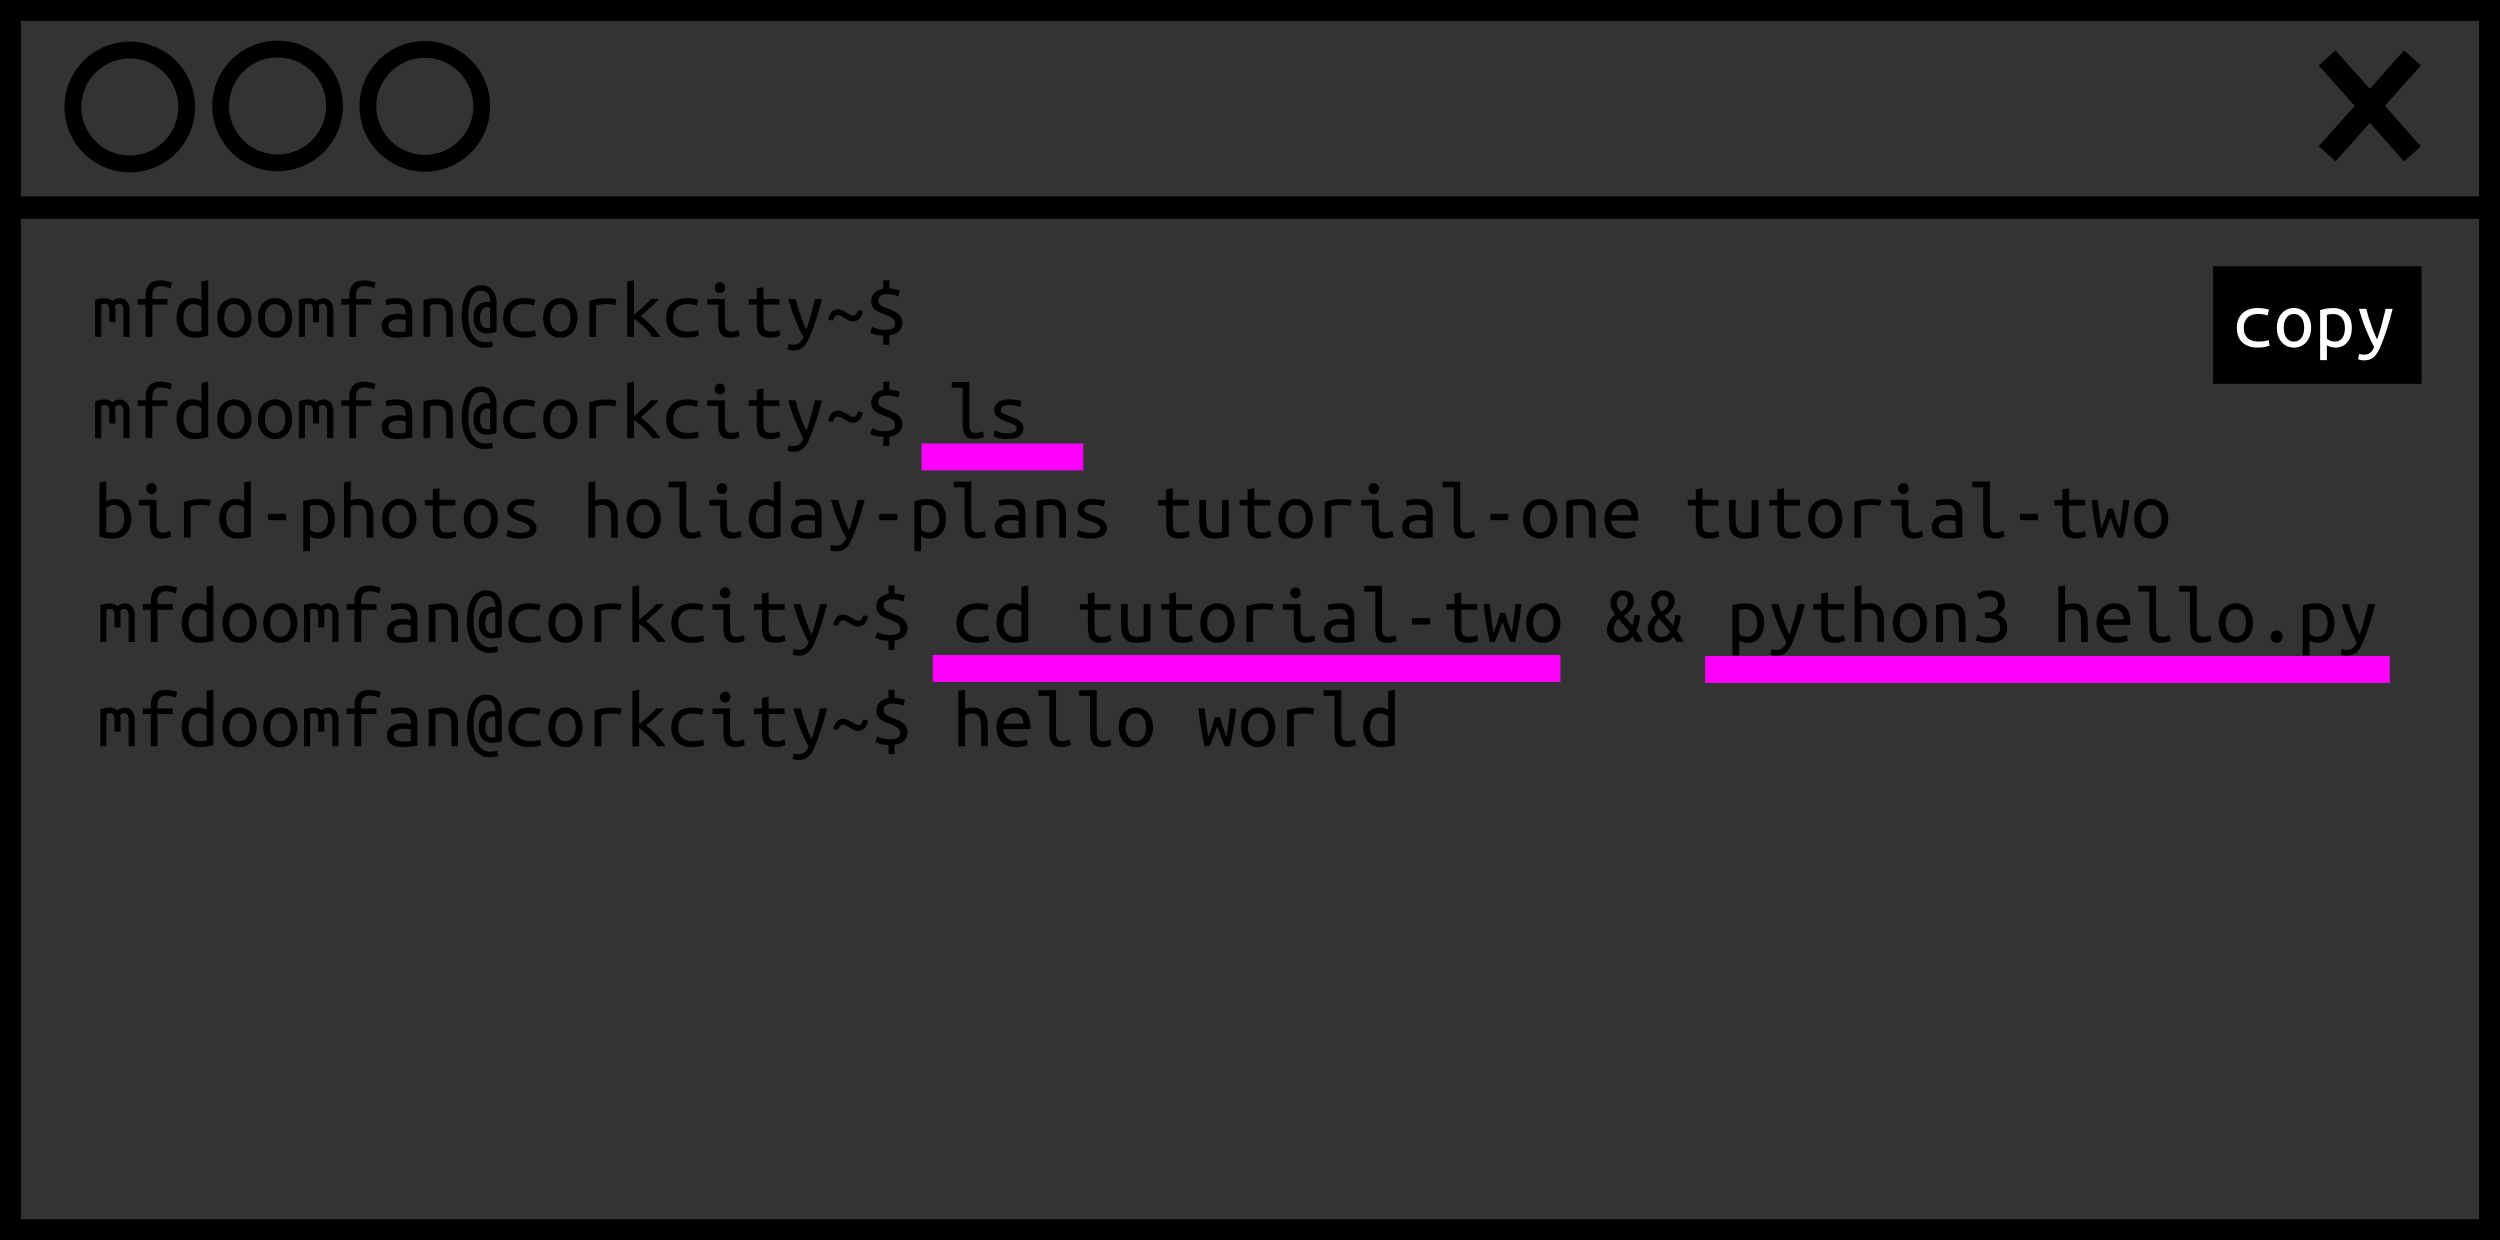 <?xml version="1.0" encoding="UTF-8"?>
<!-- Created with Inkscape (http://www.inkscape.org/) -->
<svg width="173.45mm" height="86.041mm" version="1.1" viewBox="0 0 173.45 86.041" xmlns="http://www.w3.org/2000/svg">
 <rect x="0" y="0" width="173.45" height="86.041" fill="#333333" stroke="none"/>
 <g transform="translate(-18.932 -64.701)">
  <path id="frame" d="m19.658 65.426h172v84.59h-172z" fill="none" stroke="#000" stroke-width="1.451"/>
  <g id="bar" fill="none" stroke="#000">
   <path d="m31.887 72.124a3.948 3.948 0 0 1-3.948 3.948 3.948 3.948 0 0 1-3.948-3.948 3.948 3.948 0 0 1 3.948-3.948 3.948 3.948 0 0 1 3.948 3.948z" stroke-width="1.167"/>
   <path d="m42.139 72.052a3.948 3.948 0 0 1-3.948 3.948 3.948 3.948 0 0 1-3.948-3.948 3.948 3.948 0 0 1 3.948-3.948 3.948 3.948 0 0 1 3.948 3.948z" stroke-width="1.167"/>
   <path d="m52.355 72.079a3.948 3.948 0 0 1-3.948 3.948 3.948 3.948 0 0 1-3.948-3.948 3.948 3.948 0 0 1 3.948-3.948 3.948 3.948 0 0 1 3.948 3.948z" stroke-width="1.167"/>
   <path id="hline" d="m19.972 79.105h172.02" stroke-width="1.565"/>
   <g id="cross" transform="translate(124.35)" stroke-width="1.565">
    <path d="m56.04 68.717 5.918 6.658"/>
    <path d="m61.958 68.717-5.918 6.658"/>
   </g>
  </g>
  <g stroke-width="1.379">
   <path transform="scale(.265)" d="m96.34 322.71q1.28-0.491 2.411-0.491 0.619 0 1.152 0.192 0.555 0.171 0.939 0.555 0.917-0.747 1.963-0.747 0.512 0 0.96 0.192 0.469 0.192 0.811 0.576 0.363 0.384 0.576 0.96t0.213 1.344v7.04h-1.6v-7.083q0-0.768-0.341-1.173-0.341-0.405-0.853-0.405-0.256 0-0.533 0.128t-0.512 0.405q0.128 0.491 0.128 1.088v3.221h-1.6v-3.243q0-0.747-0.235-1.173-0.235-0.427-0.917-0.427-0.427 0-0.96 0.192v8.469h-1.6zm13.227 9.621v-8.427h-2.091v-1.472h2.091v-0.896q0-1.152 0.32-1.899 0.32-0.768 0.832-1.237 0.533-0.469 1.216-0.661 0.704-0.192 1.472-0.192t1.536 0.171q0.789 0.171 1.472 0.405l-0.32 1.515q-0.469-0.235-1.173-0.405-0.704-0.171-1.429-0.171-0.448 0-0.853 0.128-0.384 0.107-0.683 0.405-0.299 0.277-0.469 0.768-0.171 0.469-0.171 1.195v0.875h3.989v1.472h-3.989v8.427zm14.613-7.808q-0.299-0.277-0.875-0.512-0.576-0.256-1.195-0.256-0.704 0-1.216 0.277-0.491 0.277-0.811 0.768-0.32 0.469-0.469 1.152-0.149 0.661-0.149 1.429 0 1.728 0.811 2.667 0.811 0.939 2.112 0.939 0.661 0 1.109-0.064 0.469-0.064 0.683-0.128zm0-6.677 1.771-0.299v14.507q-0.576 0.171-1.472 0.341-0.896 0.171-2.091 0.171-1.067 0-1.941-0.363-0.875-0.363-1.493-1.024-0.619-0.683-0.96-1.643-0.341-0.96-0.341-2.155 0-1.152 0.277-2.091 0.299-0.96 0.853-1.643 0.555-0.683 1.323-1.067 0.789-0.384 1.792-0.384 0.789 0 1.387 0.192 0.597 0.192 0.896 0.405zm13.099 9.536q0 1.173-0.341 2.133-0.32 0.939-0.917 1.621-0.597 0.683-1.429 1.067-0.832 0.363-1.813 0.363-0.96 0-1.792-0.363-0.811-0.384-1.408-1.067-0.597-0.683-0.939-1.621-0.32-0.96-0.32-2.133t0.32-2.133q0.341-0.96 0.939-1.621 0.597-0.683 1.408-1.045 0.832-0.384 1.792-0.384 0.981 0 1.813 0.384 0.832 0.363 1.429 1.045 0.597 0.661 0.917 1.621 0.341 0.96 0.341 2.133zm-1.813 0q0-1.685-0.725-2.645-0.725-0.981-1.963-0.981-1.216 0-1.941 0.981-0.704 0.96-0.704 2.645 0 1.664 0.704 2.645 0.725 0.96 1.941 0.96 1.237 0 1.963-0.96 0.725-0.981 0.725-2.645zm12.48 0q0 1.173-0.341 2.133-0.32 0.939-0.917 1.621-0.597 0.683-1.429 1.067-0.832 0.363-1.813 0.363-0.96 0-1.792-0.363-0.811-0.384-1.408-1.067-0.597-0.683-0.939-1.621-0.32-0.96-0.32-2.133t0.32-2.133q0.341-0.96 0.939-1.621 0.597-0.683 1.408-1.045 0.832-0.384 1.792-0.384 0.981 0 1.813 0.384 0.832 0.363 1.429 1.045 0.597 0.661 0.917 1.621 0.341 0.96 0.341 2.133zm-1.813 0q0-1.685-0.725-2.645-0.725-0.981-1.963-0.981-1.216 0-1.941 0.981-0.704 0.96-0.704 2.645 0 1.664 0.704 2.645 0.725 0.96 1.941 0.96 1.237 0 1.963-0.96 0.725-0.981 0.725-2.645zm3.541-4.672q1.28-0.491 2.411-0.491 0.619 0 1.152 0.192 0.555 0.171 0.939 0.555 0.917-0.747 1.963-0.747 0.512 0 0.96 0.192 0.469 0.192 0.811 0.576 0.363 0.384 0.576 0.96 0.213 0.576 0.213 1.344v7.04h-1.6v-7.083q0-0.768-0.341-1.173t-0.853-0.405q-0.256 0-0.533 0.128-0.277 0.128-0.512 0.405 0.128 0.491 0.128 1.088v3.221h-1.6v-3.243q0-0.747-0.235-1.173-0.235-0.427-0.917-0.427-0.427 0-0.96 0.192v8.469h-1.6zm13.227 9.621v-8.427h-2.091v-1.472h2.091v-0.896q0-1.152 0.32-1.899 0.32-0.768 0.832-1.237 0.533-0.469 1.216-0.661 0.704-0.192 1.472-0.192t1.536 0.171q0.789 0.171 1.472 0.405l-0.32 1.515q-0.469-0.235-1.173-0.405-0.704-0.171-1.429-0.171-0.448 0-0.853 0.128-0.384 0.107-0.683 0.405-0.299 0.277-0.469 0.768-0.171 0.469-0.171 1.195v0.875h3.989v1.472h-3.989v8.427zm12.672-1.259q0.661 0 1.173-0.043 0.533-0.043 0.875-0.107v-2.944q-0.341-0.107-0.832-0.171-0.469-0.064-1.003-0.064-0.491 0-0.96 0.085-0.469 0.064-0.832 0.256t-0.597 0.512q-0.235 0.299-0.235 0.768 0 0.96 0.64 1.344 0.661 0.363 1.771 0.363zm-0.171-8.875q1.109 0 1.856 0.277 0.768 0.277 1.237 0.768 0.469 0.491 0.661 1.195t0.192 1.536v6.187q-0.619 0.107-1.643 0.256-1.003 0.149-2.069 0.149-0.811 0-1.579-0.149-0.768-0.128-1.365-0.469-0.597-0.363-0.96-0.981-0.363-0.619-0.363-1.579 0-0.853 0.363-1.429 0.384-0.597 0.96-0.96 0.597-0.363 1.344-0.512 0.768-0.171 1.536-0.171 1.045 0 2.048 0.235v-0.491q0-0.448-0.107-0.853-0.085-0.427-0.363-0.768-0.256-0.341-0.725-0.533-0.448-0.213-1.173-0.213-0.917 0-1.6 0.128-0.683 0.128-1.045 0.256l-0.213-1.451q0.363-0.171 1.195-0.299 0.853-0.128 1.813-0.128zm6.912 0.512q0.96-0.235 1.899-0.363 0.96-0.128 1.792-0.128 1.984 0 2.987 1.024 1.024 1.024 1.024 3.285v5.803h-1.749v-5.483q0-0.96-0.171-1.557-0.171-0.597-0.491-0.917-0.299-0.341-0.747-0.469-0.427-0.128-0.939-0.128-0.427 0-0.917 0.064-0.469 0.043-0.917 0.128v8.363h-1.771zm19.136 8.277q-0.64 0.256-1.301 0.363-0.661 0.085-1.216 0.085-0.747 0-1.387-0.235-0.64-0.256-1.131-0.768-0.469-0.512-0.747-1.301-0.256-0.811-0.256-1.92 0-1.984 1.024-3.008 1.024-1.045 2.667-1.045 0.171 0 0.32 0.021 0.171 0 0.341 0.021 0-1.344-0.555-2.133-0.555-0.789-1.771-0.789-0.747 0-1.365 0.363-0.619 0.363-1.067 1.173-0.448 0.789-0.704 2.048-0.256 1.259-0.256 3.051 0 1.344 0.256 2.603 0.256 1.237 0.789 2.176 0.555 0.939 1.387 1.493 0.853 0.576 2.027 0.576 0.853 0 1.771-0.277l0.171 1.429q-1.131 0.299-2.091 0.299-1.557 0-2.709-0.704-1.131-0.683-1.877-1.813-0.725-1.131-1.088-2.581-0.363-1.451-0.363-2.965 0-2.197 0.384-3.776 0.405-1.579 1.088-2.581 0.704-1.003 1.621-1.472 0.917-0.491 1.984-0.491 1.877 0 2.965 1.28 1.088 1.259 1.088 3.52zm-4.331-3.776q0 0.427 0.043 0.917 0.064 0.491 0.256 0.917 0.192 0.405 0.533 0.704 0.363 0.277 0.981 0.277 0.171 0 0.384-0.021t0.448-0.085v-5.227q-0.192-0.064-0.384-0.085-0.171-0.021-0.341-0.021-0.917 0-1.429 0.725-0.491 0.704-0.491 1.899zm6.059 0.192q0-1.344 0.427-2.325 0.427-0.981 1.173-1.621 0.747-0.64 1.728-0.939 1.003-0.32 2.133-0.32 0.725 0 1.429 0.107 0.725 0.085 1.536 0.341l-0.405 1.515q-0.704-0.256-1.301-0.32-0.576-0.085-1.173-0.085-0.768 0-1.451 0.213-0.683 0.192-1.195 0.64-0.491 0.427-0.789 1.131-0.299 0.683-0.299 1.664 0 0.939 0.277 1.621 0.277 0.661 0.768 1.109 0.512 0.427 1.216 0.64 0.704 0.213 1.557 0.213 0.683 0 1.301-0.064 0.64-0.085 1.387-0.341l0.256 1.472q-0.747 0.277-1.515 0.384-0.768 0.128-1.664 0.128-1.195 0-2.197-0.32-0.981-0.341-1.707-0.981-0.704-0.64-1.109-1.6-0.384-0.981-0.384-2.261zm19.435-0.021q0 1.173-0.341 2.133-0.32 0.939-0.917 1.621-0.597 0.683-1.429 1.067-0.832 0.363-1.813 0.363-0.96 0-1.792-0.363-0.811-0.384-1.408-1.067-0.597-0.683-0.939-1.621-0.32-0.96-0.32-2.133t0.32-2.133q0.341-0.96 0.939-1.621 0.597-0.683 1.408-1.045 0.832-0.384 1.792-0.384 0.981 0 1.813 0.384 0.832 0.363 1.429 1.045 0.597 0.661 0.917 1.621 0.341 0.96 0.341 2.133zm-1.813 0q0-1.685-0.725-2.645-0.725-0.981-1.963-0.981-1.216 0-1.941 0.981-0.704 0.96-0.704 2.645 0 1.664 0.704 2.645 0.725 0.96 1.941 0.96 1.237 0 1.963-0.96 0.725-0.981 0.725-2.645zm4.949 4.949v-9.365q2.176-0.747 4.395-0.747 0.683 0 1.301 0.064 0.619 0.043 1.365 0.213l-0.32 1.557q-0.683-0.192-1.216-0.235-0.512-0.064-1.131-0.064-1.301 0-2.645 0.363v8.213zm13.461-5.44q0.576 0.427 1.301 1.088 0.725 0.64 1.429 1.387 0.725 0.747 1.365 1.536 0.64 0.768 1.024 1.429h-2.091q-0.405-0.661-1.003-1.344-0.597-0.704-1.28-1.344-0.661-0.64-1.344-1.173-0.661-0.533-1.195-0.896v4.757h-1.771v-14.485l1.771-0.299v9.024q1.173-1.024 2.347-2.027 1.173-1.024 2.112-2.112h2.069q-0.917 1.088-2.219 2.24-1.28 1.152-2.517 2.219zm6.635 0.512q0-1.344 0.427-2.325 0.427-0.981 1.173-1.621 0.747-0.64 1.728-0.939 1.003-0.32 2.133-0.32 0.725 0 1.429 0.107 0.725 0.085 1.536 0.341l-0.405 1.515q-0.704-0.256-1.301-0.32-0.576-0.085-1.173-0.085-0.768 0-1.451 0.213-0.683 0.192-1.195 0.64-0.491 0.427-0.789 1.131-0.299 0.683-0.299 1.664 0 0.939 0.277 1.621 0.277 0.661 0.768 1.109 0.512 0.427 1.216 0.64 0.704 0.213 1.557 0.213 0.683 0 1.301-0.064 0.64-0.085 1.387-0.341l0.256 1.472q-0.747 0.277-1.515 0.384-0.768 0.128-1.664 0.128-1.195 0-2.197-0.32-0.981-0.341-1.707-0.981-0.704-0.64-1.109-1.6-0.384-0.981-0.384-2.261zm14.08-6.507q-0.555 0-0.96-0.384-0.405-0.384-0.405-1.045t0.405-1.045q0.405-0.384 0.96-0.384 0.576 0 0.96 0.384 0.405 0.384 0.405 1.045t-0.405 1.045q-0.384 0.384-0.96 0.384zm-0.448 3.008h-2.859v-1.472h4.608v6.08q0 1.472 0.405 1.984 0.405 0.491 1.216 0.491 0.619 0 1.131-0.149 0.533-0.149 0.832-0.32l0.256 1.493q-0.128 0.064-0.363 0.171-0.235 0.085-0.555 0.171-0.299 0.085-0.683 0.149-0.363 0.064-0.768 0.064-0.939 0-1.557-0.256-0.619-0.256-1.003-0.768-0.363-0.512-0.512-1.259-0.149-0.768-0.149-1.771zm11.84-1.472h4.181v1.472h-4.181v4.608q0 0.747 0.107 1.216 0.107 0.469 0.341 0.768 0.256 0.277 0.64 0.384 0.384 0.107 0.939 0.107 0.768 0 1.237-0.128t0.896-0.341l0.256 1.493q-0.299 0.128-0.96 0.341-0.64 0.213-1.6 0.213-1.109 0-1.813-0.256-0.704-0.256-1.109-0.768-0.384-0.512-0.533-1.259-0.149-0.768-0.149-1.771v-4.608h-2.091v-1.472h2.091v-2.773l1.749-0.299zm6.571 11.755q0.192 0.107 0.533 0.171 0.363 0.064 0.661 0.064 1.045 0 1.621-0.469 0.597-0.448 1.088-1.493-1.195-2.261-2.24-4.843-1.045-2.603-1.728-5.184h1.92q0.213 0.853 0.491 1.856 0.299 0.981 0.661 2.027t0.768 2.112q0.427 1.045 0.896 2.005 0.341-0.981 0.64-1.941 0.299-0.96 0.555-1.92 0.256-0.981 0.512-1.984 0.256-1.024 0.533-2.155h1.835q-0.683 2.773-1.536 5.376-0.832 2.603-1.792 4.821-0.363 0.853-0.789 1.472-0.405 0.619-0.896 1.024-0.491 0.405-1.109 0.597t-1.408 0.192q-0.405 0-0.896-0.107-0.469-0.107-0.64-0.192zm19.456-8.555q-0.064 0.363-0.235 0.832-0.149 0.469-0.469 0.875-0.299 0.405-0.768 0.683-0.469 0.277-1.131 0.277-0.576 0-1.067-0.213-0.469-0.235-0.917-0.512-0.512-0.299-0.981-0.597-0.469-0.299-1.024-0.299-0.299 0-0.512 0.149-0.213 0.128-0.363 0.341-0.128 0.213-0.235 0.491-0.107 0.256-0.171 0.491l-1.216-0.341q0.064-0.363 0.235-0.832 0.171-0.469 0.469-0.875 0.299-0.405 0.747-0.683 0.469-0.277 1.152-0.277 0.576 0 1.045 0.235 0.491 0.213 0.939 0.491 0.512 0.299 0.981 0.597 0.491 0.299 1.024 0.299 0.299 0 0.512-0.128 0.213-0.149 0.341-0.363 0.149-0.213 0.256-0.469 0.107-0.277 0.171-0.512zm5.76 4.885q0.768 0 1.28-0.107 0.533-0.128 0.832-0.341 0.299-0.235 0.427-0.533 0.128-0.32 0.128-0.683 0-0.533-0.256-0.896-0.256-0.384-0.704-0.661-0.427-0.299-0.981-0.512-0.555-0.235-1.152-0.448-0.576-0.213-1.152-0.469-0.555-0.256-1.003-0.619-0.427-0.384-0.704-0.896-0.277-0.533-0.277-1.301 0-1.365 0.811-2.219t2.347-1.088v-2.197h1.579v2.133q0.853 0.043 1.557 0.213 0.725 0.149 1.152 0.32l-0.363 1.493q-0.448-0.171-1.131-0.341-0.683-0.192-1.728-0.192-1.152 0-1.771 0.427-0.597 0.427-0.597 1.237 0 0.448 0.171 0.747 0.192 0.299 0.533 0.533 0.341 0.235 0.789 0.427 0.469 0.192 1.045 0.405 0.725 0.277 1.408 0.597 0.683 0.299 1.195 0.725 0.512 0.427 0.811 1.024 0.32 0.597 0.32 1.429 0 1.259-0.832 2.133-0.832 0.875-2.56 1.088v2.453h-1.579v-2.389q-1.344-0.043-2.176-0.299-0.832-0.256-1.237-0.491l0.469-1.472q0.576 0.277 1.365 0.533 0.789 0.235 1.984 0.235z" style="white-space:pre" aria-label="mfdoomfan@corkcity~$"/>
   <path transform="matrix(.265 0 0 .265 0 7.03)" d="m96.34 322.71q1.28-0.491 2.411-0.491 0.619 0 1.152 0.192 0.555 0.171 0.939 0.555 0.917-0.747 1.963-0.747 0.512 0 0.96 0.192 0.469 0.192 0.811 0.576 0.363 0.384 0.576 0.96t0.213 1.344v7.04h-1.6v-7.083q0-0.768-0.341-1.173-0.341-0.405-0.853-0.405-0.256 0-0.533 0.128t-0.512 0.405q0.128 0.491 0.128 1.088v3.221h-1.6v-3.243q0-0.747-0.235-1.173-0.235-0.427-0.917-0.427-0.427 0-0.96 0.192v8.469h-1.6zm13.227 9.621v-8.427h-2.091v-1.472h2.091v-0.896q0-1.152 0.32-1.899 0.32-0.768 0.832-1.237 0.533-0.469 1.216-0.661 0.704-0.192 1.472-0.192t1.536 0.171q0.789 0.171 1.472 0.405l-0.32 1.515q-0.469-0.235-1.173-0.405-0.704-0.171-1.429-0.171-0.448 0-0.853 0.128-0.384 0.107-0.683 0.405-0.299 0.277-0.469 0.768-0.171 0.469-0.171 1.195v0.875h3.989v1.472h-3.989v8.427zm14.613-7.808q-0.299-0.277-0.875-0.512-0.576-0.256-1.195-0.256-0.704 0-1.216 0.277-0.491 0.277-0.811 0.768-0.32 0.469-0.469 1.152-0.149 0.661-0.149 1.429 0 1.728 0.811 2.667 0.811 0.939 2.112 0.939 0.661 0 1.109-0.064 0.469-0.064 0.683-0.128zm0-6.677 1.771-0.299v14.507q-0.576 0.171-1.472 0.341-0.896 0.171-2.091 0.171-1.067 0-1.941-0.363-0.875-0.363-1.493-1.024-0.619-0.683-0.96-1.643-0.341-0.96-0.341-2.155 0-1.152 0.277-2.091 0.299-0.96 0.853-1.643 0.555-0.683 1.323-1.067 0.789-0.384 1.792-0.384 0.789 0 1.387 0.192 0.597 0.192 0.896 0.405zm13.099 9.536q0 1.173-0.341 2.133-0.32 0.939-0.917 1.621-0.597 0.683-1.429 1.067-0.832 0.363-1.813 0.363-0.96 0-1.792-0.363-0.811-0.384-1.408-1.067-0.597-0.683-0.939-1.621-0.32-0.96-0.32-2.133t0.32-2.133q0.341-0.96 0.939-1.621 0.597-0.683 1.408-1.045 0.832-0.384 1.792-0.384 0.981 0 1.813 0.384 0.832 0.363 1.429 1.045 0.597 0.661 0.917 1.621 0.341 0.96 0.341 2.133zm-1.813 0q0-1.685-0.725-2.645-0.725-0.981-1.963-0.981-1.216 0-1.941 0.981-0.704 0.96-0.704 2.645 0 1.664 0.704 2.645 0.725 0.96 1.941 0.96 1.237 0 1.963-0.96 0.725-0.981 0.725-2.645zm12.48 0q0 1.173-0.341 2.133-0.32 0.939-0.917 1.621-0.597 0.683-1.429 1.067-0.832 0.363-1.813 0.363-0.96 0-1.792-0.363-0.811-0.384-1.408-1.067-0.597-0.683-0.939-1.621-0.32-0.96-0.32-2.133t0.32-2.133q0.341-0.96 0.939-1.621 0.597-0.683 1.408-1.045 0.832-0.384 1.792-0.384 0.981 0 1.813 0.384 0.832 0.363 1.429 1.045 0.597 0.661 0.917 1.621 0.341 0.96 0.341 2.133zm-1.813 0q0-1.685-0.725-2.645-0.725-0.981-1.963-0.981-1.216 0-1.941 0.981-0.704 0.96-0.704 2.645 0 1.664 0.704 2.645 0.725 0.96 1.941 0.96 1.237 0 1.963-0.96 0.725-0.981 0.725-2.645zm3.541-4.672q1.28-0.491 2.411-0.491 0.619 0 1.152 0.192 0.555 0.171 0.939 0.555 0.917-0.747 1.963-0.747 0.512 0 0.96 0.192 0.469 0.192 0.811 0.576 0.363 0.384 0.576 0.96 0.213 0.576 0.213 1.344v7.04h-1.6v-7.083q0-0.768-0.341-1.173t-0.853-0.405q-0.256 0-0.533 0.128-0.277 0.128-0.512 0.405 0.128 0.491 0.128 1.088v3.221h-1.6v-3.243q0-0.747-0.235-1.173-0.235-0.427-0.917-0.427-0.427 0-0.96 0.192v8.469h-1.6zm13.227 9.621v-8.427h-2.091v-1.472h2.091v-0.896q0-1.152 0.32-1.899 0.32-0.768 0.832-1.237 0.533-0.469 1.216-0.661 0.704-0.192 1.472-0.192t1.536 0.171q0.789 0.171 1.472 0.405l-0.32 1.515q-0.469-0.235-1.173-0.405-0.704-0.171-1.429-0.171-0.448 0-0.853 0.128-0.384 0.107-0.683 0.405-0.299 0.277-0.469 0.768-0.171 0.469-0.171 1.195v0.875h3.989v1.472h-3.989v8.427zm12.672-1.259q0.661 0 1.173-0.043 0.533-0.043 0.875-0.107v-2.944q-0.341-0.107-0.832-0.171-0.469-0.064-1.003-0.064-0.491 0-0.96 0.085-0.469 0.064-0.832 0.256t-0.597 0.512q-0.235 0.299-0.235 0.768 0 0.96 0.64 1.344 0.661 0.363 1.771 0.363zm-0.171-8.875q1.109 0 1.856 0.277 0.768 0.277 1.237 0.768 0.469 0.491 0.661 1.195t0.192 1.536v6.187q-0.619 0.107-1.643 0.256-1.003 0.149-2.069 0.149-0.811 0-1.579-0.149-0.768-0.128-1.365-0.469-0.597-0.363-0.96-0.981-0.363-0.619-0.363-1.579 0-0.853 0.363-1.429 0.384-0.597 0.96-0.96 0.597-0.363 1.344-0.512 0.768-0.171 1.536-0.171 1.045 0 2.048 0.235v-0.491q0-0.448-0.107-0.853-0.085-0.427-0.363-0.768-0.256-0.341-0.725-0.533-0.448-0.213-1.173-0.213-0.917 0-1.6 0.128-0.683 0.128-1.045 0.256l-0.213-1.451q0.363-0.171 1.195-0.299 0.853-0.128 1.813-0.128zm6.912 0.512q0.96-0.235 1.899-0.363 0.96-0.128 1.792-0.128 1.984 0 2.987 1.024 1.024 1.024 1.024 3.285v5.803h-1.749v-5.483q0-0.96-0.171-1.557-0.171-0.597-0.491-0.917-0.299-0.341-0.747-0.469-0.427-0.128-0.939-0.128-0.427 0-0.917 0.064-0.469 0.043-0.917 0.128v8.363h-1.771zm19.136 8.277q-0.64 0.256-1.301 0.363-0.661 0.085-1.216 0.085-0.747 0-1.387-0.235-0.64-0.256-1.131-0.768-0.469-0.512-0.747-1.301-0.256-0.811-0.256-1.92 0-1.984 1.024-3.008 1.024-1.045 2.667-1.045 0.171 0 0.32 0.021 0.171 0 0.341 0.021 0-1.344-0.555-2.133-0.555-0.789-1.771-0.789-0.747 0-1.365 0.363-0.619 0.363-1.067 1.173-0.448 0.789-0.704 2.048-0.256 1.259-0.256 3.051 0 1.344 0.256 2.603 0.256 1.237 0.789 2.176 0.555 0.939 1.387 1.493 0.853 0.576 2.027 0.576 0.853 0 1.771-0.277l0.171 1.429q-1.131 0.299-2.091 0.299-1.557 0-2.709-0.704-1.131-0.683-1.877-1.813-0.725-1.131-1.088-2.581-0.363-1.451-0.363-2.965 0-2.197 0.384-3.776 0.405-1.579 1.088-2.581 0.704-1.003 1.621-1.472 0.917-0.491 1.984-0.491 1.877 0 2.965 1.28 1.088 1.259 1.088 3.52zm-4.331-3.776q0 0.427 0.043 0.917 0.064 0.491 0.256 0.917 0.192 0.405 0.533 0.704 0.363 0.277 0.981 0.277 0.171 0 0.384-0.021t0.448-0.085v-5.227q-0.192-0.064-0.384-0.085-0.171-0.021-0.341-0.021-0.917 0-1.429 0.725-0.491 0.704-0.491 1.899zm6.059 0.192q0-1.344 0.427-2.325 0.427-0.981 1.173-1.621 0.747-0.64 1.728-0.939 1.003-0.32 2.133-0.32 0.725 0 1.429 0.107 0.725 0.085 1.536 0.341l-0.405 1.515q-0.704-0.256-1.301-0.32-0.576-0.085-1.173-0.085-0.768 0-1.451 0.213-0.683 0.192-1.195 0.64-0.491 0.427-0.789 1.131-0.299 0.683-0.299 1.664 0 0.939 0.277 1.621 0.277 0.661 0.768 1.109 0.512 0.427 1.216 0.64 0.704 0.213 1.557 0.213 0.683 0 1.301-0.064 0.64-0.085 1.387-0.341l0.256 1.472q-0.747 0.277-1.515 0.384-0.768 0.128-1.664 0.128-1.195 0-2.197-0.32-0.981-0.341-1.707-0.981-0.704-0.64-1.109-1.6-0.384-0.981-0.384-2.261zm19.435-0.021q0 1.173-0.341 2.133-0.32 0.939-0.917 1.621-0.597 0.683-1.429 1.067-0.832 0.363-1.813 0.363-0.96 0-1.792-0.363-0.811-0.384-1.408-1.067-0.597-0.683-0.939-1.621-0.32-0.96-0.32-2.133t0.32-2.133q0.341-0.96 0.939-1.621 0.597-0.683 1.408-1.045 0.832-0.384 1.792-0.384 0.981 0 1.813 0.384 0.832 0.363 1.429 1.045 0.597 0.661 0.917 1.621 0.341 0.96 0.341 2.133zm-1.813 0q0-1.685-0.725-2.645-0.725-0.981-1.963-0.981-1.216 0-1.941 0.981-0.704 0.96-0.704 2.645 0 1.664 0.704 2.645 0.725 0.96 1.941 0.96 1.237 0 1.963-0.96 0.725-0.981 0.725-2.645zm4.949 4.949v-9.365q2.176-0.747 4.395-0.747 0.683 0 1.301 0.064 0.619 0.043 1.365 0.213l-0.32 1.557q-0.683-0.192-1.216-0.235-0.512-0.064-1.131-0.064-1.301 0-2.645 0.363v8.213zm13.461-5.44q0.576 0.427 1.301 1.088 0.725 0.64 1.429 1.387 0.725 0.747 1.365 1.536 0.64 0.768 1.024 1.429h-2.091q-0.405-0.661-1.003-1.344-0.597-0.704-1.28-1.344-0.661-0.64-1.344-1.173-0.661-0.533-1.195-0.896v4.757h-1.771v-14.485l1.771-0.299v9.024q1.173-1.024 2.347-2.027 1.173-1.024 2.112-2.112h2.069q-0.917 1.088-2.219 2.24-1.28 1.152-2.517 2.219zm6.635 0.512q0-1.344 0.427-2.325 0.427-0.981 1.173-1.621 0.747-0.64 1.728-0.939 1.003-0.32 2.133-0.32 0.725 0 1.429 0.107 0.725 0.085 1.536 0.341l-0.405 1.515q-0.704-0.256-1.301-0.32-0.576-0.085-1.173-0.085-0.768 0-1.451 0.213-0.683 0.192-1.195 0.64-0.491 0.427-0.789 1.131-0.299 0.683-0.299 1.664 0 0.939 0.277 1.621 0.277 0.661 0.768 1.109 0.512 0.427 1.216 0.64 0.704 0.213 1.557 0.213 0.683 0 1.301-0.064 0.64-0.085 1.387-0.341l0.256 1.472q-0.747 0.277-1.515 0.384-0.768 0.128-1.664 0.128-1.195 0-2.197-0.32-0.981-0.341-1.707-0.981-0.704-0.64-1.109-1.6-0.384-0.981-0.384-2.261zm14.08-6.507q-0.555 0-0.96-0.384-0.405-0.384-0.405-1.045t0.405-1.045q0.405-0.384 0.96-0.384 0.576 0 0.96 0.384 0.405 0.384 0.405 1.045t-0.405 1.045q-0.384 0.384-0.96 0.384zm-0.448 3.008h-2.859v-1.472h4.608v6.08q0 1.472 0.405 1.984 0.405 0.491 1.216 0.491 0.619 0 1.131-0.149 0.533-0.149 0.832-0.32l0.256 1.493q-0.128 0.064-0.363 0.171-0.235 0.085-0.555 0.171-0.299 0.085-0.683 0.149-0.363 0.064-0.768 0.064-0.939 0-1.557-0.256-0.619-0.256-1.003-0.768-0.363-0.512-0.512-1.259-0.149-0.768-0.149-1.771zm11.84-1.472h4.181v1.472h-4.181v4.608q0 0.747 0.107 1.216 0.107 0.469 0.341 0.768 0.256 0.277 0.64 0.384 0.384 0.107 0.939 0.107 0.768 0 1.237-0.128t0.896-0.341l0.256 1.493q-0.299 0.128-0.96 0.341-0.64 0.213-1.6 0.213-1.109 0-1.813-0.256-0.704-0.256-1.109-0.768-0.384-0.512-0.533-1.259-0.149-0.768-0.149-1.771v-4.608h-2.091v-1.472h2.091v-2.773l1.749-0.299zm6.571 11.755q0.192 0.107 0.533 0.171 0.363 0.064 0.661 0.064 1.045 0 1.621-0.469 0.597-0.448 1.088-1.493-1.195-2.261-2.24-4.843-1.045-2.603-1.728-5.184h1.92q0.213 0.853 0.491 1.856 0.299 0.981 0.661 2.027t0.768 2.112q0.427 1.045 0.896 2.005 0.341-0.981 0.64-1.941 0.299-0.96 0.555-1.92 0.256-0.981 0.512-1.984 0.256-1.024 0.533-2.155h1.835q-0.683 2.773-1.536 5.376-0.832 2.603-1.792 4.821-0.363 0.853-0.789 1.472-0.405 0.619-0.896 1.024-0.491 0.405-1.109 0.597t-1.408 0.192q-0.405 0-0.896-0.107-0.469-0.107-0.64-0.192zm19.456-8.555q-0.064 0.363-0.235 0.832-0.149 0.469-0.469 0.875-0.299 0.405-0.768 0.683-0.469 0.277-1.131 0.277-0.576 0-1.067-0.213-0.469-0.235-0.917-0.512-0.512-0.299-0.981-0.597-0.469-0.299-1.024-0.299-0.299 0-0.512 0.149-0.213 0.128-0.363 0.341-0.128 0.213-0.235 0.491-0.107 0.256-0.171 0.491l-1.216-0.341q0.064-0.363 0.235-0.832 0.171-0.469 0.469-0.875 0.299-0.405 0.747-0.683 0.469-0.277 1.152-0.277 0.576 0 1.045 0.235 0.491 0.213 0.939 0.491 0.512 0.299 0.981 0.597 0.491 0.299 1.024 0.299 0.299 0 0.512-0.128 0.213-0.149 0.341-0.363 0.149-0.213 0.256-0.469 0.107-0.277 0.171-0.512zm5.76 4.885q0.768 0 1.28-0.107 0.533-0.128 0.832-0.341 0.299-0.235 0.427-0.533 0.128-0.32 0.128-0.683 0-0.533-0.256-0.896-0.256-0.384-0.704-0.661-0.427-0.299-0.981-0.512-0.555-0.235-1.152-0.448-0.576-0.213-1.152-0.469-0.555-0.256-1.003-0.619-0.427-0.384-0.704-0.896-0.277-0.533-0.277-1.301 0-1.365 0.811-2.219t2.347-1.088v-2.197h1.579v2.133q0.853 0.043 1.557 0.213 0.725 0.149 1.152 0.32l-0.363 1.493q-0.448-0.171-1.131-0.341-0.683-0.192-1.728-0.192-1.152 0-1.771 0.427-0.597 0.427-0.597 1.237 0 0.448 0.171 0.747 0.192 0.299 0.533 0.533 0.341 0.235 0.789 0.427 0.469 0.192 1.045 0.405 0.725 0.277 1.408 0.597 0.683 0.299 1.195 0.725 0.512 0.427 0.811 1.024 0.32 0.597 0.32 1.429 0 1.259-0.832 2.133-0.832 0.875-2.56 1.088v2.453h-1.579v-2.389q-1.344-0.043-2.176-0.299-0.832-0.256-1.237-0.491l0.469-1.472q0.576 0.277 1.365 0.533 0.789 0.235 1.984 0.235zm23.573 2.048q-0.939 0-1.557-0.256-0.619-0.256-0.981-0.768-0.363-0.512-0.512-1.259-0.149-0.768-0.149-1.771v-9.365h-2.859v-1.493h4.608v10.859q0 0.747 0.085 1.216 0.107 0.469 0.299 0.768 0.213 0.277 0.512 0.384 0.299 0.107 0.704 0.107 0.619 0 1.152-0.149 0.533-0.149 0.832-0.32l0.256 1.493q-0.128 0.064-0.363 0.171-0.235 0.085-0.555 0.171-0.32 0.085-0.704 0.149-0.363 0.064-0.768 0.064zm10.944-2.709q0-0.533-0.448-0.875-0.427-0.341-1.088-0.597-0.64-0.256-1.408-0.491-0.768-0.256-1.429-0.619-0.64-0.363-1.088-0.896-0.427-0.533-0.427-1.387 0-1.195 0.96-1.984 0.981-0.811 3.051-0.811 0.811 0 1.664 0.128 0.875 0.107 1.493 0.299l-0.32 1.579q-0.171-0.085-0.469-0.171-0.299-0.107-0.683-0.171-0.384-0.085-0.832-0.128-0.427-0.043-0.832-0.043-2.304 0-2.304 1.259 0 0.448 0.427 0.768 0.448 0.299 1.109 0.555 0.661 0.256 1.429 0.533 0.768 0.256 1.429 0.64t1.088 0.939q0.448 0.533 0.448 1.365 0 1.344-1.045 2.091-1.045 0.725-3.307 0.725-1.024 0-1.877-0.171-0.853-0.171-1.621-0.512l0.341-1.6q0.747 0.341 1.557 0.576 0.832 0.213 1.771 0.213 2.411 0 2.411-1.216z" style="white-space:pre" aria-label="mfdoomfan@corkcity~$ ls"/>
   <path transform="matrix(.265 0 0 .265 .36 21.173)" d="m96.34 322.71q1.28-0.491 2.411-0.491 0.619 0 1.152 0.192 0.555 0.171 0.939 0.555 0.917-0.747 1.963-0.747 0.512 0 0.96 0.192 0.469 0.192 0.811 0.576 0.363 0.384 0.576 0.96t0.213 1.344v7.04h-1.6v-7.083q0-0.768-0.341-1.173-0.341-0.405-0.853-0.405-0.256 0-0.533 0.128t-0.512 0.405q0.128 0.491 0.128 1.088v3.221h-1.6v-3.243q0-0.747-0.235-1.173-0.235-0.427-0.917-0.427-0.427 0-0.96 0.192v8.469h-1.6zm13.227 9.621v-8.427h-2.091v-1.472h2.091v-0.896q0-1.152 0.32-1.899 0.32-0.768 0.832-1.237 0.533-0.469 1.216-0.661 0.704-0.192 1.472-0.192t1.536 0.171q0.789 0.171 1.472 0.405l-0.32 1.515q-0.469-0.235-1.173-0.405-0.704-0.171-1.429-0.171-0.448 0-0.853 0.128-0.384 0.107-0.683 0.405-0.299 0.277-0.469 0.768-0.171 0.469-0.171 1.195v0.875h3.989v1.472h-3.989v8.427zm14.613-7.808q-0.299-0.277-0.875-0.512-0.576-0.256-1.195-0.256-0.704 0-1.216 0.277-0.491 0.277-0.811 0.768-0.32 0.469-0.469 1.152-0.149 0.661-0.149 1.429 0 1.728 0.811 2.667 0.811 0.939 2.112 0.939 0.661 0 1.109-0.064 0.469-0.064 0.683-0.128zm0-6.677 1.771-0.299v14.507q-0.576 0.171-1.472 0.341-0.896 0.171-2.091 0.171-1.067 0-1.941-0.363-0.875-0.363-1.493-1.024-0.619-0.683-0.96-1.643-0.341-0.96-0.341-2.155 0-1.152 0.277-2.091 0.299-0.96 0.853-1.643 0.555-0.683 1.323-1.067 0.789-0.384 1.792-0.384 0.789 0 1.387 0.192 0.597 0.192 0.896 0.405zm13.099 9.536q0 1.173-0.341 2.133-0.32 0.939-0.917 1.621-0.597 0.683-1.429 1.067-0.832 0.363-1.813 0.363-0.96 0-1.792-0.363-0.811-0.384-1.408-1.067-0.597-0.683-0.939-1.621-0.32-0.96-0.32-2.133t0.32-2.133q0.341-0.96 0.939-1.621 0.597-0.683 1.408-1.045 0.832-0.384 1.792-0.384 0.981 0 1.813 0.384 0.832 0.363 1.429 1.045 0.597 0.661 0.917 1.621 0.341 0.96 0.341 2.133zm-1.813 0q0-1.685-0.725-2.645-0.725-0.981-1.963-0.981-1.216 0-1.941 0.981-0.704 0.96-0.704 2.645 0 1.664 0.704 2.645 0.725 0.96 1.941 0.96 1.237 0 1.963-0.96 0.725-0.981 0.725-2.645zm12.48 0q0 1.173-0.341 2.133-0.32 0.939-0.917 1.621-0.597 0.683-1.429 1.067-0.832 0.363-1.813 0.363-0.96 0-1.792-0.363-0.811-0.384-1.408-1.067-0.597-0.683-0.939-1.621-0.32-0.96-0.32-2.133t0.32-2.133q0.341-0.96 0.939-1.621 0.597-0.683 1.408-1.045 0.832-0.384 1.792-0.384 0.981 0 1.813 0.384 0.832 0.363 1.429 1.045 0.597 0.661 0.917 1.621 0.341 0.96 0.341 2.133zm-1.813 0q0-1.685-0.725-2.645-0.725-0.981-1.963-0.981-1.216 0-1.941 0.981-0.704 0.96-0.704 2.645 0 1.664 0.704 2.645 0.725 0.96 1.941 0.96 1.237 0 1.963-0.96 0.725-0.981 0.725-2.645zm3.541-4.672q1.28-0.491 2.411-0.491 0.619 0 1.152 0.192 0.555 0.171 0.939 0.555 0.917-0.747 1.963-0.747 0.512 0 0.96 0.192 0.469 0.192 0.811 0.576 0.363 0.384 0.576 0.96 0.213 0.576 0.213 1.344v7.04h-1.6v-7.083q0-0.768-0.341-1.173t-0.853-0.405q-0.256 0-0.533 0.128-0.277 0.128-0.512 0.405 0.128 0.491 0.128 1.088v3.221h-1.6v-3.243q0-0.747-0.235-1.173-0.235-0.427-0.917-0.427-0.427 0-0.96 0.192v8.469h-1.6zm13.227 9.621v-8.427h-2.091v-1.472h2.091v-0.896q0-1.152 0.32-1.899 0.32-0.768 0.832-1.237 0.533-0.469 1.216-0.661 0.704-0.192 1.472-0.192t1.536 0.171q0.789 0.171 1.472 0.405l-0.32 1.515q-0.469-0.235-1.173-0.405-0.704-0.171-1.429-0.171-0.448 0-0.853 0.128-0.384 0.107-0.683 0.405-0.299 0.277-0.469 0.768-0.171 0.469-0.171 1.195v0.875h3.989v1.472h-3.989v8.427zm12.672-1.259q0.661 0 1.173-0.043 0.533-0.043 0.875-0.107v-2.944q-0.341-0.107-0.832-0.171-0.469-0.064-1.003-0.064-0.491 0-0.96 0.085-0.469 0.064-0.832 0.256t-0.597 0.512q-0.235 0.299-0.235 0.768 0 0.96 0.64 1.344 0.661 0.363 1.771 0.363zm-0.171-8.875q1.109 0 1.856 0.277 0.768 0.277 1.237 0.768 0.469 0.491 0.661 1.195t0.192 1.536v6.187q-0.619 0.107-1.643 0.256-1.003 0.149-2.069 0.149-0.811 0-1.579-0.149-0.768-0.128-1.365-0.469-0.597-0.363-0.96-0.981-0.363-0.619-0.363-1.579 0-0.853 0.363-1.429 0.384-0.597 0.96-0.96 0.597-0.363 1.344-0.512 0.768-0.171 1.536-0.171 1.045 0 2.048 0.235v-0.491q0-0.448-0.107-0.853-0.085-0.427-0.363-0.768-0.256-0.341-0.725-0.533-0.448-0.213-1.173-0.213-0.917 0-1.6 0.128-0.683 0.128-1.045 0.256l-0.213-1.451q0.363-0.171 1.195-0.299 0.853-0.128 1.813-0.128zm6.912 0.512q0.96-0.235 1.899-0.363 0.96-0.128 1.792-0.128 1.984 0 2.987 1.024 1.024 1.024 1.024 3.285v5.803h-1.749v-5.483q0-0.96-0.171-1.557-0.171-0.597-0.491-0.917-0.299-0.341-0.747-0.469-0.427-0.128-0.939-0.128-0.427 0-0.917 0.064-0.469 0.043-0.917 0.128v8.363h-1.771zm19.136 8.277q-0.64 0.256-1.301 0.363-0.661 0.085-1.216 0.085-0.747 0-1.387-0.235-0.64-0.256-1.131-0.768-0.469-0.512-0.747-1.301-0.256-0.811-0.256-1.92 0-1.984 1.024-3.008 1.024-1.045 2.667-1.045 0.171 0 0.32 0.021 0.171 0 0.341 0.021 0-1.344-0.555-2.133-0.555-0.789-1.771-0.789-0.747 0-1.365 0.363-0.619 0.363-1.067 1.173-0.448 0.789-0.704 2.048-0.256 1.259-0.256 3.051 0 1.344 0.256 2.603 0.256 1.237 0.789 2.176 0.555 0.939 1.387 1.493 0.853 0.576 2.027 0.576 0.853 0 1.771-0.277l0.171 1.429q-1.131 0.299-2.091 0.299-1.557 0-2.709-0.704-1.131-0.683-1.877-1.813-0.725-1.131-1.088-2.581-0.363-1.451-0.363-2.965 0-2.197 0.384-3.776 0.405-1.579 1.088-2.581 0.704-1.003 1.621-1.472 0.917-0.491 1.984-0.491 1.877 0 2.965 1.28 1.088 1.259 1.088 3.52zm-4.331-3.776q0 0.427 0.043 0.917 0.064 0.491 0.256 0.917 0.192 0.405 0.533 0.704 0.363 0.277 0.981 0.277 0.171 0 0.384-0.021t0.448-0.085v-5.227q-0.192-0.064-0.384-0.085-0.171-0.021-0.341-0.021-0.917 0-1.429 0.725-0.491 0.704-0.491 1.899zm6.059 0.192q0-1.344 0.427-2.325 0.427-0.981 1.173-1.621 0.747-0.64 1.728-0.939 1.003-0.32 2.133-0.32 0.725 0 1.429 0.107 0.725 0.085 1.536 0.341l-0.405 1.515q-0.704-0.256-1.301-0.32-0.576-0.085-1.173-0.085-0.768 0-1.451 0.213-0.683 0.192-1.195 0.64-0.491 0.427-0.789 1.131-0.299 0.683-0.299 1.664 0 0.939 0.277 1.621 0.277 0.661 0.768 1.109 0.512 0.427 1.216 0.64 0.704 0.213 1.557 0.213 0.683 0 1.301-0.064 0.64-0.085 1.387-0.341l0.256 1.472q-0.747 0.277-1.515 0.384-0.768 0.128-1.664 0.128-1.195 0-2.197-0.32-0.981-0.341-1.707-0.981-0.704-0.64-1.109-1.6-0.384-0.981-0.384-2.261zm19.435-0.021q0 1.173-0.341 2.133-0.32 0.939-0.917 1.621-0.597 0.683-1.429 1.067-0.832 0.363-1.813 0.363-0.96 0-1.792-0.363-0.811-0.384-1.408-1.067-0.597-0.683-0.939-1.621-0.32-0.96-0.32-2.133t0.32-2.133q0.341-0.96 0.939-1.621 0.597-0.683 1.408-1.045 0.832-0.384 1.792-0.384 0.981 0 1.813 0.384 0.832 0.363 1.429 1.045 0.597 0.661 0.917 1.621 0.341 0.96 0.341 2.133zm-1.813 0q0-1.685-0.725-2.645-0.725-0.981-1.963-0.981-1.216 0-1.941 0.981-0.704 0.96-0.704 2.645 0 1.664 0.704 2.645 0.725 0.96 1.941 0.96 1.237 0 1.963-0.96 0.725-0.981 0.725-2.645zm4.949 4.949v-9.365q2.176-0.747 4.395-0.747 0.683 0 1.301 0.064 0.619 0.043 1.365 0.213l-0.32 1.557q-0.683-0.192-1.216-0.235-0.512-0.064-1.131-0.064-1.301 0-2.645 0.363v8.213zm13.461-5.44q0.576 0.427 1.301 1.088 0.725 0.64 1.429 1.387 0.725 0.747 1.365 1.536 0.64 0.768 1.024 1.429h-2.091q-0.405-0.661-1.003-1.344-0.597-0.704-1.28-1.344-0.661-0.64-1.344-1.173-0.661-0.533-1.195-0.896v4.757h-1.771v-14.485l1.771-0.299v9.024q1.173-1.024 2.347-2.027 1.173-1.024 2.112-2.112h2.069q-0.917 1.088-2.219 2.24-1.28 1.152-2.517 2.219zm6.635 0.512q0-1.344 0.427-2.325 0.427-0.981 1.173-1.621 0.747-0.64 1.728-0.939 1.003-0.32 2.133-0.32 0.725 0 1.429 0.107 0.725 0.085 1.536 0.341l-0.405 1.515q-0.704-0.256-1.301-0.32-0.576-0.085-1.173-0.085-0.768 0-1.451 0.213-0.683 0.192-1.195 0.64-0.491 0.427-0.789 1.131-0.299 0.683-0.299 1.664 0 0.939 0.277 1.621 0.277 0.661 0.768 1.109 0.512 0.427 1.216 0.64 0.704 0.213 1.557 0.213 0.683 0 1.301-0.064 0.64-0.085 1.387-0.341l0.256 1.472q-0.747 0.277-1.515 0.384-0.768 0.128-1.664 0.128-1.195 0-2.197-0.32-0.981-0.341-1.707-0.981-0.704-0.64-1.109-1.6-0.384-0.981-0.384-2.261zm14.08-6.507q-0.555 0-0.96-0.384-0.405-0.384-0.405-1.045t0.405-1.045q0.405-0.384 0.96-0.384 0.576 0 0.96 0.384 0.405 0.384 0.405 1.045t-0.405 1.045q-0.384 0.384-0.96 0.384zm-0.448 3.008h-2.859v-1.472h4.608v6.08q0 1.472 0.405 1.984 0.405 0.491 1.216 0.491 0.619 0 1.131-0.149 0.533-0.149 0.832-0.32l0.256 1.493q-0.128 0.064-0.363 0.171-0.235 0.085-0.555 0.171-0.299 0.085-0.683 0.149-0.363 0.064-0.768 0.064-0.939 0-1.557-0.256-0.619-0.256-1.003-0.768-0.363-0.512-0.512-1.259-0.149-0.768-0.149-1.771zm11.84-1.472h4.181v1.472h-4.181v4.608q0 0.747 0.107 1.216 0.107 0.469 0.341 0.768 0.256 0.277 0.64 0.384 0.384 0.107 0.939 0.107 0.768 0 1.237-0.128t0.896-0.341l0.256 1.493q-0.299 0.128-0.96 0.341-0.64 0.213-1.6 0.213-1.109 0-1.813-0.256-0.704-0.256-1.109-0.768-0.384-0.512-0.533-1.259-0.149-0.768-0.149-1.771v-4.608h-2.091v-1.472h2.091v-2.773l1.749-0.299zm6.571 11.755q0.192 0.107 0.533 0.171 0.363 0.064 0.661 0.064 1.045 0 1.621-0.469 0.597-0.448 1.088-1.493-1.195-2.261-2.24-4.843-1.045-2.603-1.728-5.184h1.92q0.213 0.853 0.491 1.856 0.299 0.981 0.661 2.027t0.768 2.112q0.427 1.045 0.896 2.005 0.341-0.981 0.64-1.941 0.299-0.96 0.555-1.92 0.256-0.981 0.512-1.984 0.256-1.024 0.533-2.155h1.835q-0.683 2.773-1.536 5.376-0.832 2.603-1.792 4.821-0.363 0.853-0.789 1.472-0.405 0.619-0.896 1.024-0.491 0.405-1.109 0.597t-1.408 0.192q-0.405 0-0.896-0.107-0.469-0.107-0.64-0.192zm19.456-8.555q-0.064 0.363-0.235 0.832-0.149 0.469-0.469 0.875-0.299 0.405-0.768 0.683-0.469 0.277-1.131 0.277-0.576 0-1.067-0.213-0.469-0.235-0.917-0.512-0.512-0.299-0.981-0.597-0.469-0.299-1.024-0.299-0.299 0-0.512 0.149-0.213 0.128-0.363 0.341-0.128 0.213-0.235 0.491-0.107 0.256-0.171 0.491l-1.216-0.341q0.064-0.363 0.235-0.832 0.171-0.469 0.469-0.875 0.299-0.405 0.747-0.683 0.469-0.277 1.152-0.277 0.576 0 1.045 0.235 0.491 0.213 0.939 0.491 0.512 0.299 0.981 0.597 0.491 0.299 1.024 0.299 0.299 0 0.512-0.128 0.213-0.149 0.341-0.363 0.149-0.213 0.256-0.469 0.107-0.277 0.171-0.512zm5.76 4.885q0.768 0 1.28-0.107 0.533-0.128 0.832-0.341 0.299-0.235 0.427-0.533 0.128-0.32 0.128-0.683 0-0.533-0.256-0.896-0.256-0.384-0.704-0.661-0.427-0.299-0.981-0.512-0.555-0.235-1.152-0.448-0.576-0.213-1.152-0.469-0.555-0.256-1.003-0.619-0.427-0.384-0.704-0.896-0.277-0.533-0.277-1.301 0-1.365 0.811-2.219t2.347-1.088v-2.197h1.579v2.133q0.853 0.043 1.557 0.213 0.725 0.149 1.152 0.32l-0.363 1.493q-0.448-0.171-1.131-0.341-0.683-0.192-1.728-0.192-1.152 0-1.771 0.427-0.597 0.427-0.597 1.237 0 0.448 0.171 0.747 0.192 0.299 0.533 0.533 0.341 0.235 0.789 0.427 0.469 0.192 1.045 0.405 0.725 0.277 1.408 0.597 0.683 0.299 1.195 0.725 0.512 0.427 0.811 1.024 0.32 0.597 0.32 1.429 0 1.259-0.832 2.133-0.832 0.875-2.56 1.088v2.453h-1.579v-2.389q-1.344-0.043-2.176-0.299-0.832-0.256-1.237-0.491l0.469-1.472q0.576 0.277 1.365 0.533 0.789 0.235 1.984 0.235zm17.408-3.115q0-1.344 0.427-2.325 0.427-0.981 1.173-1.621 0.747-0.64 1.728-0.939 1.003-0.32 2.133-0.32 0.725 0 1.429 0.107 0.725 0.085 1.536 0.341l-0.405 1.515q-0.704-0.256-1.301-0.32-0.576-0.085-1.173-0.085-0.768 0-1.451 0.213-0.683 0.192-1.195 0.64-0.491 0.427-0.789 1.131-0.299 0.683-0.299 1.664 0 0.939 0.277 1.621 0.277 0.661 0.768 1.109 0.512 0.427 1.216 0.64 0.704 0.213 1.557 0.213 0.683 0 1.301-0.064 0.64-0.085 1.387-0.341l0.256 1.472q-0.747 0.277-1.515 0.384-0.768 0.128-1.664 0.128-1.195 0-2.197-0.32-0.981-0.341-1.707-0.981-0.704-0.64-1.109-1.6-0.384-0.981-0.384-2.261zm17.003-2.88q-0.299-0.277-0.875-0.512-0.576-0.256-1.195-0.256-0.704 0-1.216 0.277-0.491 0.277-0.811 0.768-0.32 0.469-0.469 1.152-0.149 0.661-0.149 1.429 0 1.728 0.811 2.667 0.811 0.939 2.112 0.939 0.661 0 1.109-0.064 0.469-0.064 0.683-0.128zm0-6.677 1.771-0.299v14.507q-0.576 0.171-1.472 0.341-0.896 0.171-2.091 0.171-1.067 0-1.941-0.363-0.875-0.363-1.493-1.024-0.619-0.683-0.96-1.643-0.341-0.96-0.341-2.155 0-1.152 0.277-2.091 0.299-0.96 0.853-1.643 0.555-0.683 1.323-1.067 0.789-0.384 1.792-0.384 0.789 0 1.387 0.192 0.597 0.192 0.896 0.405zm19.136 4.587h4.181v1.472h-4.181v4.608q0 0.747 0.107 1.216 0.107 0.469 0.341 0.768 0.256 0.277 0.64 0.384 0.384 0.107 0.939 0.107 0.768 0 1.237-0.128t0.896-0.341l0.256 1.493q-0.299 0.128-0.96 0.341-0.64 0.213-1.6 0.213-1.109 0-1.813-0.256-0.704-0.256-1.109-0.768-0.384-0.512-0.533-1.259-0.149-0.768-0.149-1.771v-4.608h-2.091v-1.472h2.091v-2.773l1.749-0.299zm14.635 9.621q-0.576 0.149-1.536 0.32-0.939 0.171-2.219 0.171-1.131 0-1.877-0.32-0.747-0.341-1.216-0.939-0.469-0.619-0.661-1.451t-0.192-1.835v-5.568h1.749v5.184q0 1.835 0.533 2.603 0.555 0.768 1.835 0.768 0.277 0 0.555-0.021 0.299-0.021 0.555-0.043 0.256-0.043 0.448-0.064 0.192-0.043 0.256-0.064v-8.363h1.771zm6.699-9.621h4.181v1.472h-4.181v4.608q0 0.747 0.107 1.216 0.107 0.469 0.341 0.768 0.256 0.277 0.64 0.384 0.384 0.107 0.939 0.107 0.768 0 1.237-0.128t0.896-0.341l0.256 1.493q-0.299 0.128-0.96 0.341-0.64 0.213-1.6 0.213-1.109 0-1.813-0.256-0.704-0.256-1.109-0.768-0.384-0.512-0.533-1.259-0.149-0.768-0.149-1.771v-4.608h-2.091v-1.472h2.091v-2.773l1.749-0.299zm15.296 4.949q0 1.173-0.341 2.133-0.32 0.939-0.917 1.621-0.597 0.683-1.429 1.067-0.832 0.363-1.813 0.363-0.96 0-1.792-0.363-0.811-0.384-1.408-1.067-0.597-0.683-0.939-1.621-0.32-0.96-0.32-2.133t0.32-2.133q0.341-0.96 0.939-1.621 0.597-0.683 1.408-1.045 0.832-0.384 1.792-0.384 0.981 0 1.813 0.384 0.832 0.363 1.429 1.045 0.597 0.661 0.917 1.621 0.341 0.96 0.341 2.133zm-1.813 0q0-1.685-0.725-2.645-0.725-0.981-1.963-0.981-1.216 0-1.941 0.981-0.704 0.96-0.704 2.645 0 1.664 0.704 2.645 0.725 0.96 1.941 0.96 1.237 0 1.963-0.96 0.725-0.981 0.725-2.645zm4.949 4.949v-9.365q2.176-0.747 4.395-0.747 0.683 0 1.301 0.064 0.619 0.043 1.365 0.213l-0.32 1.557q-0.683-0.192-1.216-0.235-0.512-0.064-1.131-0.064-1.301 0-2.645 0.363v8.213zm12.843-11.435q-0.555 0-0.96-0.384t-0.405-1.045 0.405-1.045 0.96-0.384q0.576 0 0.96 0.384 0.405 0.384 0.405 1.045t-0.405 1.045q-0.384 0.384-0.96 0.384zm-0.448 3.008h-2.859v-1.472h4.608v6.08q0 1.472 0.405 1.984 0.405 0.491 1.216 0.491 0.619 0 1.131-0.149 0.533-0.149 0.832-0.32l0.256 1.493q-0.128 0.064-0.363 0.171-0.235 0.085-0.555 0.171-0.299 0.085-0.683 0.149-0.363 0.064-0.768 0.064-0.939 0-1.557-0.256-0.619-0.256-1.003-0.768-0.363-0.512-0.512-1.259-0.149-0.768-0.149-1.771zm12.096 7.168q0.661 0 1.173-0.043 0.533-0.043 0.875-0.107v-2.944q-0.341-0.107-0.832-0.171-0.469-0.064-1.003-0.064-0.491 0-0.96 0.085-0.469 0.064-0.832 0.256-0.363 0.192-0.597 0.512-0.235 0.299-0.235 0.768 0 0.96 0.64 1.344 0.661 0.363 1.771 0.363zm-0.171-8.875q1.109 0 1.856 0.277 0.768 0.277 1.237 0.768 0.469 0.491 0.661 1.195t0.192 1.536v6.187q-0.619 0.107-1.643 0.256-1.003 0.149-2.069 0.149-0.811 0-1.579-0.149-0.768-0.128-1.365-0.469-0.597-0.363-0.96-0.981-0.363-0.619-0.363-1.579 0-0.853 0.363-1.429 0.384-0.597 0.96-0.96 0.597-0.363 1.344-0.512 0.768-0.171 1.536-0.171 1.045 0 2.048 0.235v-0.491q0-0.448-0.107-0.853-0.085-0.427-0.363-0.768-0.256-0.341-0.725-0.533-0.448-0.213-1.173-0.213-0.917 0-1.6 0.128-0.683 0.128-1.045 0.256l-0.213-1.451q0.363-0.171 1.195-0.299 0.853-0.128 1.813-0.128zm12.608 10.368q-0.939 0-1.557-0.256-0.619-0.256-0.981-0.768-0.363-0.512-0.512-1.259-0.149-0.768-0.149-1.771v-9.365h-2.859v-1.493h4.608v10.859q0 0.747 0.085 1.216 0.107 0.469 0.299 0.768 0.213 0.277 0.512 0.384 0.299 0.107 0.704 0.107 0.619 0 1.152-0.149 0.533-0.149 0.832-0.32l0.256 1.493q-0.128 0.064-0.363 0.171-0.235 0.085-0.555 0.171-0.32 0.085-0.704 0.149-0.363 0.064-0.768 0.064zm6.443-6.485h4.693v1.664h-4.693zm12.864-3.648h4.181v1.472h-4.181v4.608q0 0.747 0.107 1.216 0.107 0.469 0.341 0.768 0.256 0.277 0.64 0.384 0.384 0.107 0.939 0.107 0.768 0 1.237-0.128t0.896-0.341l0.256 1.493q-0.299 0.128-0.96 0.341-0.64 0.213-1.6 0.213-1.109 0-1.813-0.256-0.704-0.256-1.109-0.768-0.384-0.512-0.533-1.259-0.149-0.768-0.149-1.771v-4.608h-2.091v-1.472h2.091v-2.773l1.749-0.299zm12.8 9.899q-0.32-0.725-0.555-1.323-0.235-0.597-0.469-1.195-0.213-0.597-0.448-1.237-0.213-0.661-0.512-1.493-0.299 0.832-0.533 1.493-0.235 0.64-0.469 1.237-0.213 0.597-0.469 1.195-0.235 0.597-0.555 1.323h-1.323q-0.597-2.624-1.003-5.184-0.384-2.581-0.576-4.715h1.664q0.064 0.832 0.128 1.643 0.085 0.789 0.192 1.664 0.107 0.875 0.235 1.899 0.149 1.024 0.32 2.304 0.341-0.853 0.576-1.493 0.235-0.64 0.427-1.216t0.363-1.173q0.192-0.597 0.405-1.344h1.323q0.213 0.747 0.384 1.344t0.363 1.173 0.405 1.216 0.533 1.472q0.192-1.173 0.341-2.176 0.149-1.003 0.256-1.877 0.107-0.896 0.192-1.728 0.085-0.832 0.149-1.707h1.6q-0.107 1.067-0.256 2.283-0.149 1.216-0.363 2.496-0.213 1.28-0.469 2.603-0.256 1.301-0.533 2.517zm13.163-4.949q0 1.173-0.341 2.133-0.32 0.939-0.917 1.621-0.597 0.683-1.429 1.067-0.832 0.363-1.813 0.363-0.96 0-1.792-0.363-0.811-0.384-1.408-1.067-0.597-0.683-0.939-1.621-0.32-0.96-0.32-2.133t0.32-2.133q0.341-0.96 0.939-1.621 0.597-0.683 1.408-1.045 0.832-0.384 1.792-0.384 0.981 0 1.813 0.384 0.832 0.363 1.429 1.045 0.597 0.661 0.917 1.621 0.341 0.96 0.341 2.133zm-1.813 0q0-1.685-0.725-2.645-0.725-0.981-1.963-0.981-1.216 0-1.941 0.981-0.704 0.96-0.704 2.645 0 1.664 0.704 2.645 0.725 0.96 1.941 0.96 1.237 0 1.963-0.96 0.725-0.981 0.725-2.645zm19.136-1.088q0.363 0.427 0.747 0.875 0.405 0.427 0.811 0.917 0.171-0.597 0.299-1.301t0.192-1.557l1.472 0.192q-0.128 1.237-0.384 2.219-0.235 0.96-0.597 1.749 0.491 0.683 0.939 1.408t0.811 1.536h-1.856q-0.363-0.747-0.811-1.429-0.683 0.853-1.536 1.237-0.832 0.363-1.749 0.363-0.811 0-1.451-0.256-0.64-0.277-1.088-0.747t-0.704-1.088q-0.235-0.619-0.235-1.301 0-1.003 0.512-2.027 0.533-1.024 1.664-1.899-0.555-0.747-0.896-1.515-0.341-0.768-0.341-1.579 0-0.832 0.256-1.451 0.277-0.619 0.725-1.003 0.448-0.405 1.024-0.597 0.597-0.213 1.216-0.213 0.555 0 1.088 0.171 0.533 0.171 0.939 0.533 0.405 0.341 0.64 0.853 0.256 0.512 0.256 1.173 0 0.981-0.64 2.027-0.64 1.024-2.027 1.899zm-2.133-0.043q-0.619 0.555-0.939 1.28-0.299 0.725-0.299 1.408 0 0.832 0.427 1.387 0.427 0.533 1.045 0.683 0.619 0.128 1.344-0.171 0.725-0.32 1.323-1.173-0.704-0.96-1.472-1.771-0.747-0.832-1.429-1.643zm2.475-4.501q0-0.768-0.427-1.152-0.405-0.384-0.939-0.384-0.555 0-1.045 0.448-0.469 0.427-0.469 1.301 0 0.619 0.192 1.152 0.192 0.533 0.811 1.344 1.024-0.64 1.451-1.365 0.427-0.725 0.427-1.344zm10.325 4.544q0.363 0.427 0.747 0.875 0.405 0.427 0.811 0.917 0.171-0.597 0.299-1.301t0.192-1.557l1.472 0.192q-0.128 1.237-0.384 2.219-0.235 0.96-0.597 1.749 0.491 0.683 0.939 1.408 0.448 0.725 0.811 1.536h-1.856q-0.363-0.747-0.811-1.429-0.683 0.853-1.536 1.237-0.832 0.363-1.749 0.363-0.811 0-1.451-0.256-0.64-0.277-1.088-0.747t-0.704-1.088q-0.235-0.619-0.235-1.301 0-1.003 0.512-2.027 0.533-1.024 1.664-1.899-0.555-0.747-0.896-1.515t-0.341-1.579q0-0.832 0.256-1.451 0.277-0.619 0.725-1.003 0.448-0.405 1.024-0.597 0.597-0.213 1.216-0.213 0.555 0 1.088 0.171 0.533 0.171 0.939 0.533 0.405 0.341 0.64 0.853 0.256 0.512 0.256 1.173 0 0.981-0.64 2.027-0.64 1.024-2.027 1.899zm-2.133-0.043q-0.619 0.555-0.939 1.28-0.299 0.725-0.299 1.408 0 0.832 0.427 1.387 0.427 0.533 1.045 0.683 0.619 0.128 1.344-0.171 0.725-0.32 1.323-1.173-0.704-0.96-1.472-1.771-0.747-0.832-1.429-1.643zm2.475-4.501q0-0.768-0.427-1.152-0.405-0.384-0.939-0.384-0.555 0-1.045 0.448-0.469 0.427-0.469 1.301 0 0.619 0.192 1.152 0.192 0.533 0.811 1.344 1.024-0.64 1.451-1.365 0.427-0.725 0.427-1.344zm23.189 5.653q0-1.728-0.811-2.667-0.811-0.96-2.112-0.96-0.725 0-1.152 0.064-0.405 0.064-0.64 0.149v6.251q0.299 0.277 0.875 0.512 0.576 0.235 1.195 0.235 0.704 0 1.195-0.277 0.512-0.277 0.832-0.747 0.32-0.491 0.469-1.131 0.149-0.661 0.149-1.429zm1.813 0q0 1.131-0.299 2.091-0.277 0.939-0.832 1.621-0.533 0.683-1.323 1.067-0.789 0.384-1.792 0.384-0.789 0-1.387-0.192-0.597-0.192-0.896-0.427v3.904h-1.771v-13.12q0.576-0.171 1.472-0.341 0.917-0.171 2.091-0.171 1.067 0 1.941 0.363 0.875 0.363 1.493 1.045 0.619 0.661 0.96 1.621 0.341 0.96 0.341 2.155zm1.941 6.784q0.192 0.107 0.533 0.171 0.363 0.064 0.661 0.064 1.045 0 1.621-0.469 0.597-0.448 1.088-1.493-1.195-2.261-2.24-4.843-1.045-2.603-1.728-5.184h1.92q0.213 0.853 0.491 1.856 0.299 0.981 0.661 2.027t0.768 2.112q0.427 1.045 0.896 2.005 0.341-0.981 0.64-1.941 0.299-0.96 0.555-1.92 0.256-0.981 0.512-1.984 0.256-1.024 0.533-2.155h1.835q-0.683 2.773-1.536 5.376-0.832 2.603-1.792 4.821-0.363 0.853-0.789 1.472-0.405 0.619-0.896 1.024-0.491 0.405-1.109 0.597-0.619 0.192-1.408 0.192-0.405 0-0.896-0.107-0.469-0.107-0.64-0.192zm14.763-11.755h4.181v1.472h-4.181v4.608q0 0.747 0.107 1.216 0.107 0.469 0.341 0.768 0.256 0.277 0.64 0.384 0.384 0.107 0.939 0.107 0.768 0 1.237-0.128t0.896-0.341l0.256 1.493q-0.299 0.128-0.96 0.341-0.64 0.213-1.6 0.213-1.109 0-1.813-0.256-0.704-0.256-1.109-0.768-0.384-0.512-0.533-1.259-0.149-0.768-0.149-1.771v-4.608h-2.091v-1.472h2.091v-2.773l1.749-0.299zm6.997 9.899v-14.485l1.771-0.299v5.035q0.427-0.171 0.96-0.256 0.533-0.107 1.045-0.107 1.131 0 1.877 0.341 0.768 0.32 1.216 0.917 0.448 0.597 0.64 1.429t0.192 1.835v5.589h-1.749v-5.205q0-1.835-0.512-2.581-0.512-0.768-1.835-0.768-0.555 0-1.088 0.128-0.512 0.107-0.747 0.213v8.213zm18.965-4.949q0 1.173-0.341 2.133-0.32 0.939-0.917 1.621-0.597 0.683-1.429 1.067-0.832 0.363-1.813 0.363-0.96 0-1.792-0.363-0.811-0.384-1.408-1.067-0.597-0.683-0.939-1.621-0.32-0.96-0.32-2.133t0.32-2.133q0.341-0.96 0.939-1.621 0.597-0.683 1.408-1.045 0.832-0.384 1.792-0.384 0.981 0 1.813 0.384 0.832 0.363 1.429 1.045 0.597 0.661 0.917 1.621 0.341 0.96 0.341 2.133zm-1.813 0q0-1.685-0.725-2.645-0.725-0.981-1.963-0.981-1.216 0-1.941 0.981-0.704 0.96-0.704 2.645 0 1.664 0.704 2.645 0.725 0.96 1.941 0.96 1.237 0 1.963-0.96 0.725-0.981 0.725-2.645zm4.181-4.672q0.96-0.235 1.899-0.363 0.96-0.128 1.792-0.128 1.984 0 2.987 1.024 1.024 1.024 1.024 3.285v5.803h-1.749v-5.483q0-0.96-0.171-1.557-0.171-0.597-0.491-0.917-0.299-0.341-0.747-0.469-0.427-0.128-0.939-0.128-0.427 0-0.917 0.064-0.469 0.043-0.917 0.128v8.363h-1.771zm13.675 8.341q1.685 0 2.389-0.661 0.725-0.683 0.725-1.813 0-0.725-0.299-1.216t-0.789-0.789q-0.491-0.299-1.131-0.427t-1.344-0.128h-0.448v-1.429h0.619q0.469 0 0.96-0.085 0.512-0.107 0.917-0.341 0.427-0.256 0.683-0.683 0.256-0.427 0.256-1.088 0-1.088-0.683-1.536-0.661-0.469-1.557-0.469-0.917 0-1.557 0.277-0.64 0.256-1.067 0.533l-0.683-1.344q0.448-0.32 1.344-0.661 0.917-0.363 2.027-0.363 1.045 0 1.792 0.256 0.747 0.256 1.216 0.725 0.491 0.469 0.725 1.109 0.235 0.619 0.235 1.365 0 1.045-0.555 1.771-0.533 0.725-1.387 1.109 1.024 0.299 1.771 1.173 0.747 0.853 0.747 2.283 0 0.853-0.299 1.6-0.277 0.725-0.875 1.259-0.576 0.533-1.515 0.832-0.917 0.299-2.197 0.299-0.491 0-1.024-0.085-0.512-0.064-0.96-0.192-0.448-0.107-0.811-0.213-0.341-0.128-0.491-0.192l0.341-1.515q0.341 0.171 1.088 0.405 0.747 0.235 1.835 0.235zm18.325 1.28v-14.485l1.771-0.299v5.035q0.427-0.171 0.96-0.256 0.533-0.107 1.045-0.107 1.131 0 1.877 0.341 0.768 0.32 1.216 0.917t0.64 1.429 0.192 1.835v5.589h-1.749v-5.205q0-1.835-0.512-2.581-0.512-0.768-1.835-0.768-0.555 0-1.088 0.128-0.512 0.107-0.747 0.213v8.213zm14.677-10.133q2.005 0 3.093 1.259 1.088 1.237 1.088 3.776v0.619h-7.083q0.107 1.536 1.003 2.347 0.917 0.789 2.56 0.789 0.939 0 1.6-0.149 0.661-0.149 1.003-0.32l0.235 1.493q-0.32 0.171-1.152 0.363-0.832 0.192-1.877 0.192-1.28 0-2.261-0.384-0.96-0.405-1.6-1.088-0.64-0.683-0.96-1.621-0.32-0.96-0.32-2.069 0-1.323 0.405-2.304 0.405-0.981 1.067-1.621t1.493-0.96 1.707-0.32zm2.389 4.224q0-1.259-0.661-1.984-0.661-0.747-1.749-0.747-0.619 0-1.131 0.235-0.491 0.235-0.853 0.619-0.363 0.384-0.576 0.875-0.213 0.491-0.277 1.003zm9.963 6.144q-0.939 0-1.557-0.256-0.619-0.256-0.981-0.768t-0.512-1.259q-0.149-0.768-0.149-1.771v-9.365h-2.859v-1.493h4.608v10.859q0 0.747 0.085 1.216 0.107 0.469 0.299 0.768 0.213 0.277 0.512 0.384 0.299 0.107 0.704 0.107 0.619 0 1.152-0.149 0.533-0.149 0.832-0.32l0.256 1.493q-0.128 0.064-0.363 0.171-0.235 0.085-0.555 0.171-0.32 0.085-0.704 0.149-0.363 0.064-0.768 0.064zm10.667 0q-0.939 0-1.557-0.256-0.619-0.256-0.981-0.768-0.363-0.512-0.512-1.259-0.149-0.768-0.149-1.771v-9.365h-2.859v-1.493h4.608v10.859q0 0.747 0.085 1.216 0.107 0.469 0.299 0.768 0.213 0.277 0.512 0.384 0.299 0.107 0.704 0.107 0.619 0 1.152-0.149 0.533-0.149 0.832-0.32l0.256 1.493q-0.128 0.064-0.363 0.171-0.235 0.085-0.555 0.171-0.32 0.085-0.704 0.149-0.363 0.064-0.768 0.064zm13.269-5.184q0 1.173-0.341 2.133-0.32 0.939-0.917 1.621-0.597 0.683-1.429 1.067-0.832 0.363-1.813 0.363-0.96 0-1.792-0.363-0.811-0.384-1.408-1.067-0.597-0.683-0.939-1.621-0.32-0.96-0.32-2.133t0.32-2.133q0.341-0.96 0.939-1.621 0.597-0.683 1.408-1.045 0.832-0.384 1.792-0.384 0.981 0 1.813 0.384 0.832 0.363 1.429 1.045 0.597 0.661 0.917 1.621 0.341 0.96 0.341 2.133zm-1.813 0q0-1.685-0.725-2.645-0.725-0.981-1.963-0.981-1.216 0-1.941 0.981-0.704 0.96-0.704 2.645 0 1.664 0.704 2.645 0.725 0.96 1.941 0.96 1.237 0 1.963-0.96 0.725-0.981 0.725-2.645zm9.579 3.584q0 0.64-0.427 1.131-0.427 0.491-1.131 0.491-0.725 0-1.152-0.491-0.427-0.491-0.427-1.131 0-0.661 0.427-1.152 0.427-0.491 1.152-0.491 0.704 0 1.131 0.491 0.427 0.491 0.427 1.152zm11.755-3.563q0-1.728-0.811-2.667-0.811-0.96-2.112-0.96-0.725 0-1.152 0.064-0.405 0.064-0.64 0.149v6.251q0.299 0.277 0.875 0.512 0.576 0.235 1.195 0.235 0.704 0 1.195-0.277 0.512-0.277 0.832-0.747 0.32-0.491 0.469-1.131 0.149-0.661 0.149-1.429zm1.813 0q0 1.131-0.299 2.091-0.277 0.939-0.832 1.621-0.533 0.683-1.323 1.067-0.789 0.384-1.792 0.384-0.789 0-1.387-0.192-0.597-0.192-0.896-0.427v3.904h-1.771v-13.12q0.576-0.171 1.472-0.341 0.917-0.171 2.091-0.171 1.067 0 1.941 0.363 0.875 0.363 1.493 1.045 0.619 0.661 0.96 1.621 0.341 0.96 0.341 2.155zm1.941 6.784q0.192 0.107 0.533 0.171 0.363 0.064 0.661 0.064 1.045 0 1.621-0.469 0.597-0.448 1.088-1.493-1.195-2.261-2.24-4.843-1.045-2.603-1.728-5.184h1.92q0.213 0.853 0.491 1.856 0.299 0.981 0.661 2.027t0.768 2.112q0.427 1.045 0.896 2.005 0.341-0.981 0.64-1.941 0.299-0.96 0.555-1.92 0.256-0.981 0.512-1.984 0.256-1.024 0.533-2.155h1.835q-0.683 2.773-1.536 5.376-0.832 2.603-1.792 4.821-0.363 0.853-0.789 1.472-0.405 0.619-0.896 1.024-0.491 0.405-1.109 0.597-0.619 0.192-1.408 0.192-0.405 0-0.896-0.107-0.469-0.107-0.64-0.192z" style="white-space:pre" aria-label="mfdoomfan@corkcity~$ cd tutorial-two &amp;&amp; python3 hello.py"/>
   <path transform="matrix(.265 0 0 .265 .138 13.937)" d="m98.75 322.8q0.32-0.192 0.917-0.384 0.619-0.213 1.365-0.213 1.003 0 1.792 0.384t1.323 1.067q0.555 0.683 0.832 1.643 0.299 0.939 0.299 2.091 0 1.195-0.341 2.155-0.341 0.96-0.96 1.643-0.619 0.661-1.493 1.024-0.875 0.363-1.941 0.363-1.173 0-2.091-0.171-0.917-0.171-1.472-0.341v-14.208l1.771-0.299zm0 8q0.405 0.107 0.811 0.171 0.405 0.043 0.768 0.043 1.472 0 2.304-0.896 0.832-0.917 0.832-2.731 0-0.768-0.149-1.429-0.149-0.683-0.469-1.152-0.32-0.491-0.832-0.768-0.491-0.277-1.195-0.277-0.619 0-1.195 0.256-0.576 0.235-0.875 0.512zm11.84-9.899q-0.555 0-0.96-0.384-0.405-0.384-0.405-1.045t0.405-1.045q0.405-0.384 0.96-0.384 0.576 0 0.96 0.384 0.405 0.384 0.405 1.045t-0.405 1.045q-0.384 0.384-0.96 0.384zm-0.448 3.008h-2.859v-1.472h4.608v6.08q0 1.472 0.405 1.984 0.405 0.491 1.216 0.491 0.619 0 1.131-0.149 0.533-0.149 0.832-0.32l0.256 1.493q-0.128 0.064-0.363 0.171-0.235 0.085-0.555 0.171-0.299 0.085-0.683 0.149-0.363 0.064-0.768 0.064-0.939 0-1.557-0.256-0.619-0.256-1.003-0.768-0.363-0.512-0.512-1.259-0.149-0.768-0.149-1.771zm8.939 8.427v-9.365q2.176-0.747 4.395-0.747 0.683 0 1.301 0.064 0.619 0.043 1.365 0.213l-0.32 1.557q-0.683-0.192-1.216-0.235-0.512-0.064-1.131-0.064-1.301 0-2.645 0.363v8.213zm15.765-7.808q-0.299-0.277-0.875-0.512-0.576-0.256-1.195-0.256-0.704 0-1.216 0.277-0.491 0.277-0.811 0.768-0.32 0.469-0.469 1.152-0.149 0.661-0.149 1.429 0 1.728 0.811 2.667 0.811 0.939 2.112 0.939 0.661 0 1.109-0.064 0.469-0.064 0.683-0.128zm0-6.677 1.771-0.299v14.507q-0.576 0.171-1.472 0.341-0.896 0.171-2.091 0.171-1.067 0-1.941-0.363-0.875-0.363-1.493-1.024-0.619-0.683-0.96-1.643-0.341-0.96-0.341-2.155 0-1.152 0.277-2.091 0.299-0.96 0.853-1.643 0.555-0.683 1.323-1.067 0.789-0.384 1.792-0.384 0.789 0 1.387 0.192 0.597 0.192 0.896 0.405zm6.272 8.235h4.693v1.664h-4.693zm15.68 1.323q0-1.728-0.811-2.667-0.811-0.96-2.112-0.96-0.725 0-1.152 0.064-0.405 0.064-0.64 0.149v6.251q0.299 0.277 0.875 0.512 0.576 0.235 1.195 0.235 0.704 0 1.195-0.277 0.512-0.277 0.832-0.747 0.32-0.491 0.469-1.131 0.149-0.661 0.149-1.429zm1.813 0q0 1.131-0.299 2.091-0.277 0.939-0.832 1.621-0.533 0.683-1.323 1.067-0.789 0.384-1.792 0.384-0.789 0-1.387-0.192-0.597-0.192-0.896-0.427v3.904h-1.771v-13.12q0.576-0.171 1.472-0.341 0.917-0.171 2.091-0.171 1.067 0 1.941 0.363 0.875 0.363 1.493 1.045 0.619 0.661 0.96 1.621 0.341 0.96 0.341 2.155zm2.368 4.928v-14.485l1.771-0.299v5.035q0.427-0.171 0.96-0.256 0.533-0.107 1.045-0.107 1.131 0 1.877 0.341 0.768 0.32 1.216 0.917t0.64 1.429 0.192 1.835v5.589h-1.749v-5.205q0-1.835-0.512-2.581-0.512-0.768-1.835-0.768-0.555 0-1.088 0.128-0.512 0.107-0.747 0.213v8.213zm18.965-4.949q0 1.173-0.341 2.133-0.32 0.939-0.917 1.621-0.597 0.683-1.429 1.067-0.832 0.363-1.813 0.363-0.96 0-1.792-0.363-0.811-0.384-1.408-1.067-0.597-0.683-0.939-1.621-0.32-0.96-0.32-2.133t0.32-2.133q0.341-0.96 0.939-1.621 0.597-0.683 1.408-1.045 0.832-0.384 1.792-0.384 0.981 0 1.813 0.384 0.832 0.363 1.429 1.045 0.597 0.661 0.917 1.621 0.341 0.96 0.341 2.133zm-1.813 0q0-1.685-0.725-2.645-0.725-0.981-1.963-0.981-1.216 0-1.941 0.981-0.704 0.96-0.704 2.645 0 1.664 0.704 2.645 0.725 0.96 1.941 0.96 1.237 0 1.963-0.96 0.725-0.981 0.725-2.645zm7.851-4.949h4.181v1.472h-4.181v4.608q0 0.747 0.107 1.216 0.107 0.469 0.341 0.768 0.256 0.277 0.64 0.384 0.384 0.107 0.939 0.107 0.768 0 1.237-0.128t0.896-0.341l0.256 1.493q-0.299 0.128-0.96 0.341-0.64 0.213-1.6 0.213-1.109 0-1.813-0.256-0.704-0.256-1.109-0.768-0.384-0.512-0.533-1.259-0.149-0.768-0.149-1.771v-4.608h-2.091v-1.472h2.091v-2.773l1.749-0.299zm15.296 4.949q0 1.173-0.341 2.133-0.32 0.939-0.917 1.621-0.597 0.683-1.429 1.067-0.832 0.363-1.813 0.363-0.96 0-1.792-0.363-0.811-0.384-1.408-1.067-0.597-0.683-0.939-1.621-0.32-0.96-0.32-2.133t0.32-2.133q0.341-0.96 0.939-1.621 0.597-0.683 1.408-1.045 0.832-0.384 1.792-0.384 0.981 0 1.813 0.384 0.832 0.363 1.429 1.045 0.597 0.661 0.917 1.621 0.341 0.96 0.341 2.133zm-1.813 0q0-1.685-0.725-2.645-0.725-0.981-1.963-0.981-1.216 0-1.941 0.981-0.704 0.96-0.704 2.645 0 1.664 0.704 2.645 0.725 0.96 1.941 0.96 1.237 0 1.963-0.96 0.725-0.981 0.725-2.645zm10.155 2.475q0-0.533-0.448-0.875-0.427-0.341-1.088-0.597-0.64-0.256-1.408-0.491-0.768-0.256-1.429-0.619-0.64-0.363-1.088-0.896-0.427-0.533-0.427-1.387 0-1.195 0.96-1.984 0.981-0.811 3.051-0.811 0.811 0 1.664 0.128 0.875 0.107 1.493 0.299l-0.32 1.579q-0.171-0.085-0.469-0.171-0.299-0.107-0.683-0.171-0.384-0.085-0.832-0.128-0.427-0.043-0.832-0.043-2.304 0-2.304 1.259 0 0.448 0.427 0.768 0.448 0.299 1.109 0.555t1.429 0.533q0.768 0.256 1.429 0.64t1.088 0.939q0.448 0.533 0.448 1.365 0 1.344-1.045 2.091-1.045 0.725-3.307 0.725-1.024 0-1.877-0.171-0.853-0.171-1.621-0.512l0.341-1.6q0.747 0.341 1.557 0.576 0.832 0.213 1.771 0.213 2.411 0 2.411-1.216zm15.36 2.475v-14.485l1.771-0.299v5.035q0.427-0.171 0.96-0.256 0.533-0.107 1.045-0.107 1.131 0 1.877 0.341 0.768 0.32 1.216 0.917t0.64 1.429q0.192 0.832 0.192 1.835v5.589h-1.749v-5.205q0-1.835-0.512-2.581-0.512-0.768-1.835-0.768-0.555 0-1.088 0.128-0.512 0.107-0.747 0.213v8.213zm18.965-4.949q0 1.173-0.341 2.133-0.32 0.939-0.917 1.621-0.597 0.683-1.429 1.067-0.832 0.363-1.813 0.363-0.96 0-1.792-0.363-0.811-0.384-1.408-1.067-0.597-0.683-0.939-1.621-0.32-0.96-0.32-2.133t0.32-2.133q0.341-0.96 0.939-1.621 0.597-0.683 1.408-1.045 0.832-0.384 1.792-0.384 0.981 0 1.813 0.384 0.832 0.363 1.429 1.045 0.597 0.661 0.917 1.621 0.341 0.96 0.341 2.133zm-1.813 0q0-1.685-0.725-2.645-0.725-0.981-1.963-0.981-1.216 0-1.941 0.981-0.704 0.96-0.704 2.645 0 1.664 0.704 2.645 0.725 0.96 1.941 0.96 1.237 0 1.963-0.96 0.725-0.981 0.725-2.645zm9.877 5.184q-0.939 0-1.557-0.256-0.619-0.256-0.981-0.768-0.363-0.512-0.512-1.259-0.149-0.768-0.149-1.771v-9.365h-2.859v-1.493h4.608v10.859q0 0.747 0.085 1.216 0.107 0.469 0.299 0.768 0.213 0.277 0.512 0.384 0.299 0.107 0.704 0.107 0.619 0 1.152-0.149 0.533-0.149 0.832-0.32l0.256 1.493q-0.128 0.064-0.363 0.171-0.235 0.085-0.555 0.171-0.32 0.085-0.704 0.149-0.363 0.064-0.768 0.064zm7.915-11.669q-0.555 0-0.96-0.384-0.405-0.384-0.405-1.045t0.405-1.045q0.405-0.384 0.96-0.384 0.576 0 0.96 0.384 0.405 0.384 0.405 1.045t-0.405 1.045q-0.384 0.384-0.96 0.384zm-0.448 3.008h-2.859v-1.472h4.608v6.08q0 1.472 0.405 1.984 0.405 0.491 1.216 0.491 0.619 0 1.131-0.149 0.533-0.149 0.832-0.32l0.256 1.493q-0.128 0.064-0.363 0.171-0.235 0.085-0.555 0.171-0.299 0.085-0.683 0.149-0.363 0.064-0.768 0.064-0.939 0-1.557-0.256-0.619-0.256-1.003-0.768-0.363-0.512-0.512-1.259-0.149-0.768-0.149-1.771zm14.037 0.619q-0.299-0.277-0.875-0.512-0.576-0.256-1.195-0.256-0.704 0-1.216 0.277-0.491 0.277-0.811 0.768-0.32 0.469-0.469 1.152-0.149 0.661-0.149 1.429 0 1.728 0.811 2.667 0.811 0.939 2.112 0.939 0.661 0 1.109-0.064 0.469-0.064 0.683-0.128zm0-6.677 1.771-0.299v14.507q-0.576 0.171-1.472 0.341-0.896 0.171-2.091 0.171-1.067 0-1.941-0.363-0.875-0.363-1.493-1.024-0.619-0.683-0.96-1.643-0.341-0.96-0.341-2.155 0-1.152 0.277-2.091 0.299-0.96 0.853-1.643 0.555-0.683 1.323-1.067 0.789-0.384 1.792-0.384 0.789 0 1.387 0.192t0.896 0.405zm8.725 13.227q0.661 0 1.173-0.043 0.533-0.043 0.875-0.107v-2.944q-0.341-0.107-0.832-0.171-0.469-0.064-1.003-0.064-0.491 0-0.96 0.085-0.469 0.064-0.832 0.256-0.363 0.192-0.597 0.512-0.235 0.299-0.235 0.768 0 0.96 0.64 1.344 0.661 0.363 1.771 0.363zm-0.171-8.875q1.109 0 1.856 0.277 0.768 0.277 1.237 0.768 0.469 0.491 0.661 1.195t0.192 1.536v6.187q-0.619 0.107-1.643 0.256-1.003 0.149-2.069 0.149-0.811 0-1.579-0.149-0.768-0.128-1.365-0.469-0.597-0.363-0.96-0.981-0.363-0.619-0.363-1.579 0-0.853 0.363-1.429 0.384-0.597 0.96-0.96 0.597-0.363 1.344-0.512 0.768-0.171 1.536-0.171 1.045 0 2.048 0.235v-0.491q0-0.448-0.107-0.853-0.085-0.427-0.363-0.768-0.256-0.341-0.725-0.533-0.448-0.213-1.173-0.213-0.917 0-1.6 0.128t-1.045 0.256l-0.213-1.451q0.363-0.171 1.195-0.299 0.853-0.128 1.813-0.128zm6.485 11.989q0.192 0.107 0.533 0.171 0.363 0.064 0.661 0.064 1.045 0 1.621-0.469 0.597-0.448 1.088-1.493-1.195-2.261-2.24-4.843-1.045-2.603-1.728-5.184h1.92q0.213 0.853 0.491 1.856 0.299 0.981 0.661 2.027t0.768 2.112q0.427 1.045 0.896 2.005 0.341-0.981 0.64-1.941 0.299-0.96 0.555-1.92 0.256-0.981 0.512-1.984 0.256-1.024 0.533-2.155h1.835q-0.683 2.773-1.536 5.376-0.832 2.603-1.792 4.821-0.363 0.853-0.789 1.472-0.405 0.619-0.896 1.024-0.491 0.405-1.109 0.597t-1.408 0.192q-0.405 0-0.896-0.107-0.469-0.107-0.64-0.192zm12.565-8.107h4.693v1.664h-4.693zm15.68 1.323q0-1.728-0.811-2.667-0.811-0.96-2.112-0.96-0.725 0-1.152 0.064-0.405 0.064-0.64 0.149v6.251q0.299 0.277 0.875 0.512 0.576 0.235 1.195 0.235 0.704 0 1.195-0.277 0.512-0.277 0.832-0.747 0.32-0.491 0.469-1.131 0.149-0.661 0.149-1.429zm1.813 0q0 1.131-0.299 2.091-0.277 0.939-0.832 1.621-0.533 0.683-1.323 1.067-0.789 0.384-1.792 0.384-0.789 0-1.387-0.192-0.597-0.192-0.896-0.427v3.904h-1.771v-13.12q0.576-0.171 1.472-0.341 0.917-0.171 2.091-0.171 1.067 0 1.941 0.363 0.875 0.363 1.493 1.045 0.619 0.661 0.96 1.621 0.341 0.96 0.341 2.155zm8.064 5.163q-0.939 0-1.557-0.256-0.619-0.256-0.981-0.768-0.363-0.512-0.512-1.259-0.149-0.768-0.149-1.771v-9.365h-2.859v-1.493h4.608v10.859q0 0.747 0.085 1.216 0.107 0.469 0.299 0.768 0.213 0.277 0.512 0.384 0.299 0.107 0.704 0.107 0.619 0 1.152-0.149 0.533-0.149 0.832-0.32l0.256 1.493q-0.128 0.064-0.363 0.171-0.235 0.085-0.555 0.171-0.32 0.085-0.704 0.149-0.363 0.064-0.768 0.064zm8.896-1.493q0.661 0 1.173-0.043 0.533-0.043 0.875-0.107v-2.944q-0.341-0.107-0.832-0.171-0.469-0.064-1.003-0.064-0.491 0-0.96 0.085-0.469 0.064-0.832 0.256t-0.597 0.512q-0.235 0.299-0.235 0.768 0 0.96 0.64 1.344 0.661 0.363 1.771 0.363zm-0.171-8.875q1.109 0 1.856 0.277 0.768 0.277 1.237 0.768 0.469 0.491 0.661 1.195t0.192 1.536v6.187q-0.619 0.107-1.643 0.256-1.003 0.149-2.069 0.149-0.811 0-1.579-0.149-0.768-0.128-1.365-0.469-0.597-0.363-0.96-0.981-0.363-0.619-0.363-1.579 0-0.853 0.363-1.429 0.384-0.597 0.96-0.96 0.597-0.363 1.344-0.512 0.768-0.171 1.536-0.171 1.045 0 2.048 0.235v-0.491q0-0.448-0.107-0.853-0.085-0.427-0.363-0.768-0.256-0.341-0.725-0.533-0.448-0.213-1.173-0.213-0.917 0-1.6 0.128-0.683 0.128-1.045 0.256l-0.213-1.451q0.363-0.171 1.195-0.299 0.853-0.128 1.813-0.128zm6.912 0.512q0.96-0.235 1.899-0.363 0.96-0.128 1.792-0.128 1.984 0 2.987 1.024 1.024 1.024 1.024 3.285v5.803h-1.749v-5.483q0-0.96-0.171-1.557-0.171-0.597-0.491-0.917-0.299-0.341-0.747-0.469-0.427-0.128-0.939-0.128-0.427 0-0.917 0.064-0.469 0.043-0.917 0.128v8.363h-1.771zm16.64 7.147q0-0.533-0.448-0.875-0.427-0.341-1.088-0.597-0.64-0.256-1.408-0.491-0.768-0.256-1.429-0.619-0.64-0.363-1.088-0.896-0.427-0.533-0.427-1.387 0-1.195 0.96-1.984 0.981-0.811 3.051-0.811 0.811 0 1.664 0.128 0.875 0.107 1.493 0.299l-0.32 1.579q-0.171-0.085-0.469-0.171-0.299-0.107-0.683-0.171-0.384-0.085-0.832-0.128-0.427-0.043-0.832-0.043-2.304 0-2.304 1.259 0 0.448 0.427 0.768 0.448 0.299 1.109 0.555t1.429 0.533q0.768 0.256 1.429 0.64t1.088 0.939q0.448 0.533 0.448 1.365 0 1.344-1.045 2.091-1.045 0.725-3.307 0.725-1.024 0-1.877-0.171-0.853-0.171-1.621-0.512l0.341-1.6q0.747 0.341 1.557 0.576 0.832 0.213 1.771 0.213 2.411 0 2.411-1.216zm19.029-7.424h4.181v1.472h-4.181v4.608q0 0.747 0.107 1.216 0.107 0.469 0.341 0.768 0.256 0.277 0.64 0.384 0.384 0.107 0.939 0.107 0.768 0 1.237-0.128t0.896-0.341l0.256 1.493q-0.299 0.128-0.96 0.341-0.64 0.213-1.6 0.213-1.109 0-1.813-0.256-0.704-0.256-1.109-0.768-0.384-0.512-0.533-1.259-0.149-0.768-0.149-1.771v-4.608h-2.091v-1.472h2.091v-2.773l1.749-0.299zm14.635 9.621q-0.576 0.149-1.536 0.32-0.939 0.171-2.219 0.171-1.131 0-1.877-0.32-0.747-0.341-1.216-0.939-0.469-0.619-0.661-1.451t-0.192-1.835v-5.568h1.749v5.184q0 1.835 0.533 2.603 0.555 0.768 1.835 0.768 0.277 0 0.555-0.021 0.299-0.021 0.555-0.043 0.256-0.043 0.448-0.064 0.192-0.043 0.256-0.064v-8.363h1.771zm6.699-9.621h4.181v1.472h-4.181v4.608q0 0.747 0.107 1.216 0.107 0.469 0.341 0.768 0.256 0.277 0.64 0.384 0.384 0.107 0.939 0.107 0.768 0 1.237-0.128t0.896-0.341l0.256 1.493q-0.299 0.128-0.96 0.341-0.64 0.213-1.6 0.213-1.109 0-1.813-0.256-0.704-0.256-1.109-0.768-0.384-0.512-0.533-1.259-0.149-0.768-0.149-1.771v-4.608h-2.091v-1.472h2.091v-2.773l1.749-0.299zm15.296 4.949q0 1.173-0.341 2.133-0.32 0.939-0.917 1.621-0.597 0.683-1.429 1.067-0.832 0.363-1.813 0.363-0.96 0-1.792-0.363-0.811-0.384-1.408-1.067-0.597-0.683-0.939-1.621-0.32-0.96-0.32-2.133t0.32-2.133q0.341-0.96 0.939-1.621 0.597-0.683 1.408-1.045 0.832-0.384 1.792-0.384 0.981 0 1.813 0.384 0.832 0.363 1.429 1.045 0.597 0.661 0.917 1.621 0.341 0.96 0.341 2.133zm-1.813 0q0-1.685-0.725-2.645-0.725-0.981-1.963-0.981-1.216 0-1.941 0.981-0.704 0.96-0.704 2.645 0 1.664 0.704 2.645 0.725 0.96 1.941 0.96 1.237 0 1.963-0.96 0.725-0.981 0.725-2.645zm4.949 4.949v-9.365q2.176-0.747 4.395-0.747 0.683 0 1.301 0.064 0.619 0.043 1.365 0.213l-0.32 1.557q-0.683-0.192-1.216-0.235-0.512-0.064-1.131-0.064-1.301 0-2.645 0.363v8.213zm12.843-11.435q-0.555 0-0.96-0.384t-0.405-1.045 0.405-1.045 0.96-0.384q0.576 0 0.96 0.384 0.405 0.384 0.405 1.045t-0.405 1.045q-0.384 0.384-0.96 0.384zm-0.448 3.008h-2.859v-1.472h4.608v6.08q0 1.472 0.405 1.984 0.405 0.491 1.216 0.491 0.619 0 1.131-0.149 0.533-0.149 0.832-0.32l0.256 1.493q-0.128 0.064-0.363 0.171-0.235 0.085-0.555 0.171-0.299 0.085-0.683 0.149-0.363 0.064-0.768 0.064-0.939 0-1.557-0.256-0.619-0.256-1.003-0.768-0.363-0.512-0.512-1.259-0.149-0.768-0.149-1.771zm12.096 7.168q0.661 0 1.173-0.043 0.533-0.043 0.875-0.107v-2.944q-0.341-0.107-0.832-0.171-0.469-0.064-1.003-0.064-0.491 0-0.96 0.085-0.469 0.064-0.832 0.256-0.363 0.192-0.597 0.512-0.235 0.299-0.235 0.768 0 0.96 0.64 1.344 0.661 0.363 1.771 0.363zm-0.171-8.875q1.109 0 1.856 0.277 0.768 0.277 1.237 0.768 0.469 0.491 0.661 1.195t0.192 1.536v6.187q-0.619 0.107-1.643 0.256-1.003 0.149-2.069 0.149-0.811 0-1.579-0.149-0.768-0.128-1.365-0.469-0.597-0.363-0.96-0.981-0.363-0.619-0.363-1.579 0-0.853 0.363-1.429 0.384-0.597 0.96-0.96 0.597-0.363 1.344-0.512 0.768-0.171 1.536-0.171 1.045 0 2.048 0.235v-0.491q0-0.448-0.107-0.853-0.085-0.427-0.363-0.768-0.256-0.341-0.725-0.533-0.448-0.213-1.173-0.213-0.917 0-1.6 0.128t-1.045 0.256l-0.213-1.451q0.363-0.171 1.195-0.299 0.853-0.128 1.813-0.128zm12.608 10.368q-0.939 0-1.557-0.256-0.619-0.256-0.981-0.768-0.363-0.512-0.512-1.259-0.149-0.768-0.149-1.771v-9.365h-2.859v-1.493h4.608v10.859q0 0.747 0.085 1.216 0.107 0.469 0.299 0.768 0.213 0.277 0.512 0.384 0.299 0.107 0.704 0.107 0.619 0 1.152-0.149 0.533-0.149 0.832-0.32l0.256 1.493q-0.128 0.064-0.363 0.171-0.235 0.085-0.555 0.171-0.32 0.085-0.704 0.149-0.363 0.064-0.768 0.064zm6.443-6.485h4.693v1.664h-4.693zm17.493 1.301q0 1.173-0.341 2.133-0.32 0.939-0.917 1.621-0.597 0.683-1.429 1.067-0.832 0.363-1.813 0.363-0.96 0-1.792-0.363-0.811-0.384-1.408-1.067-0.597-0.683-0.939-1.621-0.32-0.96-0.32-2.133t0.32-2.133q0.341-0.96 0.939-1.621 0.597-0.683 1.408-1.045 0.832-0.384 1.792-0.384 0.981 0 1.813 0.384 0.832 0.363 1.429 1.045 0.597 0.661 0.917 1.621 0.341 0.96 0.341 2.133zm-1.813 0q0-1.685-0.725-2.645-0.725-0.981-1.963-0.981-1.216 0-1.941 0.981-0.704 0.96-0.704 2.645 0 1.664 0.704 2.645 0.725 0.96 1.941 0.96 1.237 0 1.963-0.96 0.725-0.981 0.725-2.645zm4.181-4.672q0.96-0.235 1.899-0.363 0.96-0.128 1.792-0.128 1.984 0 2.987 1.024 1.024 1.024 1.024 3.285v5.803h-1.749v-5.483q0-0.96-0.171-1.557-0.171-0.597-0.491-0.917-0.299-0.341-0.747-0.469-0.427-0.128-0.939-0.128-0.427 0-0.917 0.064-0.469 0.043-0.917 0.128v8.363h-1.771zm14.677-0.512q2.005 0 3.093 1.259 1.088 1.237 1.088 3.776v0.619h-7.083q0.107 1.536 1.003 2.347 0.917 0.789 2.56 0.789 0.939 0 1.6-0.149 0.661-0.149 1.003-0.32l0.235 1.493q-0.32 0.171-1.152 0.363-0.832 0.192-1.877 0.192-1.28 0-2.261-0.384-0.96-0.405-1.6-1.088-0.64-0.683-0.96-1.621-0.32-0.96-0.32-2.069 0-1.323 0.405-2.304t1.067-1.621q0.661-0.64 1.493-0.96 0.832-0.32 1.707-0.32zm2.389 4.224q0-1.259-0.661-1.984-0.661-0.747-1.749-0.747-0.619 0-1.131 0.235-0.491 0.235-0.853 0.619-0.363 0.384-0.576 0.875t-0.277 1.003zm18.603-3.989h4.181v1.472h-4.181v4.608q0 0.747 0.107 1.216 0.107 0.469 0.341 0.768 0.256 0.277 0.64 0.384 0.384 0.107 0.939 0.107 0.768 0 1.237-0.128t0.896-0.341l0.256 1.493q-0.299 0.128-0.96 0.341-0.64 0.213-1.6 0.213-1.109 0-1.813-0.256-0.704-0.256-1.109-0.768-0.384-0.512-0.533-1.259-0.149-0.768-0.149-1.771v-4.608h-2.091v-1.472h2.091v-2.773l1.749-0.299zm14.635 9.621q-0.576 0.149-1.536 0.32-0.939 0.171-2.219 0.171-1.131 0-1.877-0.32-0.747-0.341-1.216-0.939-0.469-0.619-0.661-1.451t-0.192-1.835v-5.568h1.749v5.184q0 1.835 0.533 2.603 0.555 0.768 1.835 0.768 0.277 0 0.555-0.021 0.299-0.021 0.555-0.043 0.256-0.043 0.448-0.064 0.192-0.043 0.256-0.064v-8.363h1.771zm6.699-9.621h4.181v1.472h-4.181v4.608q0 0.747 0.107 1.216 0.107 0.469 0.341 0.768 0.256 0.277 0.64 0.384 0.384 0.107 0.939 0.107 0.768 0 1.237-0.128 0.469-0.128 0.896-0.341l0.256 1.493q-0.299 0.128-0.96 0.341-0.64 0.213-1.6 0.213-1.109 0-1.813-0.256-0.704-0.256-1.109-0.768-0.384-0.512-0.533-1.259-0.149-0.768-0.149-1.771v-4.608h-2.091v-1.472h2.091v-2.773l1.749-0.299zm15.296 4.949q0 1.173-0.341 2.133-0.32 0.939-0.917 1.621-0.597 0.683-1.429 1.067-0.832 0.363-1.813 0.363-0.96 0-1.792-0.363-0.811-0.384-1.408-1.067-0.597-0.683-0.939-1.621-0.32-0.96-0.32-2.133t0.32-2.133q0.341-0.96 0.939-1.621 0.597-0.683 1.408-1.045 0.832-0.384 1.792-0.384 0.981 0 1.813 0.384 0.832 0.363 1.429 1.045 0.597 0.661 0.917 1.621 0.341 0.96 0.341 2.133zm-1.813 0q0-1.685-0.725-2.645-0.725-0.981-1.963-0.981-1.216 0-1.941 0.981-0.704 0.96-0.704 2.645 0 1.664 0.704 2.645 0.725 0.96 1.941 0.96 1.237 0 1.963-0.96 0.725-0.981 0.725-2.645zm4.949 4.949v-9.365q2.176-0.747 4.395-0.747 0.683 0 1.301 0.064 0.619 0.043 1.365 0.213l-0.32 1.557q-0.683-0.192-1.216-0.235-0.512-0.064-1.131-0.064-1.301 0-2.645 0.363v8.213zm12.843-11.435q-0.555 0-0.96-0.384-0.405-0.384-0.405-1.045t0.405-1.045q0.405-0.384 0.96-0.384 0.576 0 0.96 0.384 0.405 0.384 0.405 1.045t-0.405 1.045q-0.384 0.384-0.96 0.384zm-0.448 3.008h-2.859v-1.472h4.608v6.08q0 1.472 0.405 1.984 0.405 0.491 1.216 0.491 0.619 0 1.131-0.149 0.533-0.149 0.832-0.32l0.256 1.493q-0.128 0.064-0.363 0.171-0.235 0.085-0.555 0.171-0.299 0.085-0.683 0.149-0.363 0.064-0.768 0.064-0.939 0-1.557-0.256-0.619-0.256-1.003-0.768-0.363-0.512-0.512-1.259-0.149-0.768-0.149-1.771zm12.096 7.168q0.661 0 1.173-0.043 0.533-0.043 0.875-0.107v-2.944q-0.341-0.107-0.832-0.171-0.469-0.064-1.003-0.064-0.491 0-0.96 0.085-0.469 0.064-0.832 0.256-0.363 0.192-0.597 0.512-0.235 0.299-0.235 0.768 0 0.96 0.64 1.344 0.661 0.363 1.771 0.363zm-0.171-8.875q1.109 0 1.856 0.277 0.768 0.277 1.237 0.768 0.469 0.491 0.661 1.195t0.192 1.536v6.187q-0.619 0.107-1.643 0.256-1.003 0.149-2.069 0.149-0.811 0-1.579-0.149-0.768-0.128-1.365-0.469-0.597-0.363-0.96-0.981-0.363-0.619-0.363-1.579 0-0.853 0.363-1.429 0.384-0.597 0.96-0.96 0.597-0.363 1.344-0.512 0.768-0.171 1.536-0.171 1.045 0 2.048 0.235v-0.491q0-0.448-0.107-0.853-0.085-0.427-0.363-0.768-0.256-0.341-0.725-0.533-0.448-0.213-1.173-0.213-0.917 0-1.6 0.128-0.683 0.128-1.045 0.256l-0.213-1.451q0.363-0.171 1.195-0.299 0.853-0.128 1.813-0.128zm12.608 10.368q-0.939 0-1.557-0.256-0.619-0.256-0.981-0.768-0.363-0.512-0.512-1.259-0.149-0.768-0.149-1.771v-9.365h-2.859v-1.493h4.608v10.859q0 0.747 0.085 1.216 0.107 0.469 0.299 0.768 0.213 0.277 0.512 0.384 0.299 0.107 0.704 0.107 0.619 0 1.152-0.149 0.533-0.149 0.832-0.32l0.256 1.493q-0.128 0.064-0.363 0.171-0.235 0.085-0.555 0.171-0.32 0.085-0.704 0.149-0.363 0.064-0.768 0.064zm6.443-6.485h4.693v1.664h-4.693zm12.864-3.648h4.181v1.472h-4.181v4.608q0 0.747 0.107 1.216 0.107 0.469 0.341 0.768 0.256 0.277 0.64 0.384 0.384 0.107 0.939 0.107 0.768 0 1.237-0.128 0.469-0.128 0.896-0.341l0.256 1.493q-0.299 0.128-0.96 0.341-0.64 0.213-1.6 0.213-1.109 0-1.813-0.256-0.704-0.256-1.109-0.768-0.384-0.512-0.533-1.259-0.149-0.768-0.149-1.771v-4.608h-2.091v-1.472h2.091v-2.773l1.749-0.299zm12.8 9.899q-0.32-0.725-0.555-1.323-0.235-0.597-0.469-1.195-0.213-0.597-0.448-1.237-0.213-0.661-0.512-1.493-0.299 0.832-0.533 1.493-0.235 0.64-0.469 1.237-0.213 0.597-0.469 1.195-0.235 0.597-0.555 1.323h-1.323q-0.597-2.624-1.003-5.184-0.384-2.581-0.576-4.715h1.664q0.064 0.832 0.128 1.643 0.085 0.789 0.192 1.664 0.107 0.875 0.235 1.899 0.149 1.024 0.32 2.304 0.341-0.853 0.576-1.493 0.235-0.64 0.427-1.216t0.363-1.173q0.192-0.597 0.405-1.344h1.323q0.213 0.747 0.384 1.344 0.171 0.597 0.363 1.173t0.405 1.216q0.213 0.64 0.533 1.472 0.192-1.173 0.341-2.176 0.149-1.003 0.256-1.877 0.107-0.896 0.192-1.728 0.085-0.832 0.149-1.707h1.6q-0.107 1.067-0.256 2.283t-0.363 2.496q-0.213 1.28-0.469 2.603-0.256 1.301-0.533 2.517zm13.163-4.949q0 1.173-0.341 2.133-0.32 0.939-0.917 1.621-0.597 0.683-1.429 1.067-0.832 0.363-1.813 0.363-0.96 0-1.792-0.363-0.811-0.384-1.408-1.067-0.597-0.683-0.939-1.621-0.32-0.96-0.32-2.133t0.32-2.133q0.341-0.96 0.939-1.621 0.597-0.683 1.408-1.045 0.832-0.384 1.792-0.384 0.981 0 1.813 0.384 0.832 0.363 1.429 1.045 0.597 0.661 0.917 1.621 0.341 0.96 0.341 2.133zm-1.813 0q0-1.685-0.725-2.645-0.725-0.981-1.963-0.981-1.216 0-1.941 0.981-0.704 0.96-0.704 2.645 0 1.664 0.704 2.645 0.725 0.96 1.941 0.96 1.237 0 1.963-0.96 0.725-0.981 0.725-2.645z" style="white-space:pre" aria-label="bird-photos holiday-plans tutorial-one tutorial-two"/>
   <path transform="matrix(.265 0 0 .265 .36 28.409)" d="m96.34 322.71q1.28-0.491 2.411-0.491 0.619 0 1.152 0.192 0.555 0.171 0.939 0.555 0.917-0.747 1.963-0.747 0.512 0 0.96 0.192 0.469 0.192 0.811 0.576 0.363 0.384 0.576 0.96t0.213 1.344v7.04h-1.6v-7.083q0-0.768-0.341-1.173-0.341-0.405-0.853-0.405-0.256 0-0.533 0.128t-0.512 0.405q0.128 0.491 0.128 1.088v3.221h-1.6v-3.243q0-0.747-0.235-1.173-0.235-0.427-0.917-0.427-0.427 0-0.96 0.192v8.469h-1.6zm13.227 9.621v-8.427h-2.091v-1.472h2.091v-0.896q0-1.152 0.32-1.899 0.32-0.768 0.832-1.237 0.533-0.469 1.216-0.661 0.704-0.192 1.472-0.192t1.536 0.171q0.789 0.171 1.472 0.405l-0.32 1.515q-0.469-0.235-1.173-0.405-0.704-0.171-1.429-0.171-0.448 0-0.853 0.128-0.384 0.107-0.683 0.405-0.299 0.277-0.469 0.768-0.171 0.469-0.171 1.195v0.875h3.989v1.472h-3.989v8.427zm14.613-7.808q-0.299-0.277-0.875-0.512-0.576-0.256-1.195-0.256-0.704 0-1.216 0.277-0.491 0.277-0.811 0.768-0.32 0.469-0.469 1.152-0.149 0.661-0.149 1.429 0 1.728 0.811 2.667 0.811 0.939 2.112 0.939 0.661 0 1.109-0.064 0.469-0.064 0.683-0.128zm0-6.677 1.771-0.299v14.507q-0.576 0.171-1.472 0.341-0.896 0.171-2.091 0.171-1.067 0-1.941-0.363-0.875-0.363-1.493-1.024-0.619-0.683-0.96-1.643-0.341-0.96-0.341-2.155 0-1.152 0.277-2.091 0.299-0.96 0.853-1.643 0.555-0.683 1.323-1.067 0.789-0.384 1.792-0.384 0.789 0 1.387 0.192 0.597 0.192 0.896 0.405zm13.099 9.536q0 1.173-0.341 2.133-0.32 0.939-0.917 1.621-0.597 0.683-1.429 1.067-0.832 0.363-1.813 0.363-0.96 0-1.792-0.363-0.811-0.384-1.408-1.067-0.597-0.683-0.939-1.621-0.32-0.96-0.32-2.133t0.32-2.133q0.341-0.96 0.939-1.621 0.597-0.683 1.408-1.045 0.832-0.384 1.792-0.384 0.981 0 1.813 0.384 0.832 0.363 1.429 1.045 0.597 0.661 0.917 1.621 0.341 0.96 0.341 2.133zm-1.813 0q0-1.685-0.725-2.645-0.725-0.981-1.963-0.981-1.216 0-1.941 0.981-0.704 0.96-0.704 2.645 0 1.664 0.704 2.645 0.725 0.96 1.941 0.96 1.237 0 1.963-0.96 0.725-0.981 0.725-2.645zm12.48 0q0 1.173-0.341 2.133-0.32 0.939-0.917 1.621-0.597 0.683-1.429 1.067-0.832 0.363-1.813 0.363-0.96 0-1.792-0.363-0.811-0.384-1.408-1.067-0.597-0.683-0.939-1.621-0.32-0.96-0.32-2.133t0.32-2.133q0.341-0.96 0.939-1.621 0.597-0.683 1.408-1.045 0.832-0.384 1.792-0.384 0.981 0 1.813 0.384 0.832 0.363 1.429 1.045 0.597 0.661 0.917 1.621 0.341 0.96 0.341 2.133zm-1.813 0q0-1.685-0.725-2.645-0.725-0.981-1.963-0.981-1.216 0-1.941 0.981-0.704 0.96-0.704 2.645 0 1.664 0.704 2.645 0.725 0.96 1.941 0.96 1.237 0 1.963-0.96 0.725-0.981 0.725-2.645zm3.541-4.672q1.28-0.491 2.411-0.491 0.619 0 1.152 0.192 0.555 0.171 0.939 0.555 0.917-0.747 1.963-0.747 0.512 0 0.96 0.192 0.469 0.192 0.811 0.576 0.363 0.384 0.576 0.96 0.213 0.576 0.213 1.344v7.04h-1.6v-7.083q0-0.768-0.341-1.173t-0.853-0.405q-0.256 0-0.533 0.128-0.277 0.128-0.512 0.405 0.128 0.491 0.128 1.088v3.221h-1.6v-3.243q0-0.747-0.235-1.173-0.235-0.427-0.917-0.427-0.427 0-0.96 0.192v8.469h-1.6zm13.227 9.621v-8.427h-2.091v-1.472h2.091v-0.896q0-1.152 0.32-1.899 0.32-0.768 0.832-1.237 0.533-0.469 1.216-0.661 0.704-0.192 1.472-0.192t1.536 0.171q0.789 0.171 1.472 0.405l-0.32 1.515q-0.469-0.235-1.173-0.405-0.704-0.171-1.429-0.171-0.448 0-0.853 0.128-0.384 0.107-0.683 0.405-0.299 0.277-0.469 0.768-0.171 0.469-0.171 1.195v0.875h3.989v1.472h-3.989v8.427zm12.672-1.259q0.661 0 1.173-0.043 0.533-0.043 0.875-0.107v-2.944q-0.341-0.107-0.832-0.171-0.469-0.064-1.003-0.064-0.491 0-0.96 0.085-0.469 0.064-0.832 0.256t-0.597 0.512q-0.235 0.299-0.235 0.768 0 0.96 0.64 1.344 0.661 0.363 1.771 0.363zm-0.171-8.875q1.109 0 1.856 0.277 0.768 0.277 1.237 0.768 0.469 0.491 0.661 1.195t0.192 1.536v6.187q-0.619 0.107-1.643 0.256-1.003 0.149-2.069 0.149-0.811 0-1.579-0.149-0.768-0.128-1.365-0.469-0.597-0.363-0.96-0.981-0.363-0.619-0.363-1.579 0-0.853 0.363-1.429 0.384-0.597 0.96-0.96 0.597-0.363 1.344-0.512 0.768-0.171 1.536-0.171 1.045 0 2.048 0.235v-0.491q0-0.448-0.107-0.853-0.085-0.427-0.363-0.768-0.256-0.341-0.725-0.533-0.448-0.213-1.173-0.213-0.917 0-1.6 0.128-0.683 0.128-1.045 0.256l-0.213-1.451q0.363-0.171 1.195-0.299 0.853-0.128 1.813-0.128zm6.912 0.512q0.96-0.235 1.899-0.363 0.96-0.128 1.792-0.128 1.984 0 2.987 1.024 1.024 1.024 1.024 3.285v5.803h-1.749v-5.483q0-0.96-0.171-1.557-0.171-0.597-0.491-0.917-0.299-0.341-0.747-0.469-0.427-0.128-0.939-0.128-0.427 0-0.917 0.064-0.469 0.043-0.917 0.128v8.363h-1.771zm19.136 8.277q-0.64 0.256-1.301 0.363-0.661 0.085-1.216 0.085-0.747 0-1.387-0.235-0.64-0.256-1.131-0.768-0.469-0.512-0.747-1.301-0.256-0.811-0.256-1.92 0-1.984 1.024-3.008 1.024-1.045 2.667-1.045 0.171 0 0.32 0.021 0.171 0 0.341 0.021 0-1.344-0.555-2.133-0.555-0.789-1.771-0.789-0.747 0-1.365 0.363-0.619 0.363-1.067 1.173-0.448 0.789-0.704 2.048-0.256 1.259-0.256 3.051 0 1.344 0.256 2.603 0.256 1.237 0.789 2.176 0.555 0.939 1.387 1.493 0.853 0.576 2.027 0.576 0.853 0 1.771-0.277l0.171 1.429q-1.131 0.299-2.091 0.299-1.557 0-2.709-0.704-1.131-0.683-1.877-1.813-0.725-1.131-1.088-2.581-0.363-1.451-0.363-2.965 0-2.197 0.384-3.776 0.405-1.579 1.088-2.581 0.704-1.003 1.621-1.472 0.917-0.491 1.984-0.491 1.877 0 2.965 1.28 1.088 1.259 1.088 3.52zm-4.331-3.776q0 0.427 0.043 0.917 0.064 0.491 0.256 0.917 0.192 0.405 0.533 0.704 0.363 0.277 0.981 0.277 0.171 0 0.384-0.021t0.448-0.085v-5.227q-0.192-0.064-0.384-0.085-0.171-0.021-0.341-0.021-0.917 0-1.429 0.725-0.491 0.704-0.491 1.899zm6.059 0.192q0-1.344 0.427-2.325 0.427-0.981 1.173-1.621 0.747-0.64 1.728-0.939 1.003-0.32 2.133-0.32 0.725 0 1.429 0.107 0.725 0.085 1.536 0.341l-0.405 1.515q-0.704-0.256-1.301-0.32-0.576-0.085-1.173-0.085-0.768 0-1.451 0.213-0.683 0.192-1.195 0.64-0.491 0.427-0.789 1.131-0.299 0.683-0.299 1.664 0 0.939 0.277 1.621 0.277 0.661 0.768 1.109 0.512 0.427 1.216 0.64 0.704 0.213 1.557 0.213 0.683 0 1.301-0.064 0.64-0.085 1.387-0.341l0.256 1.472q-0.747 0.277-1.515 0.384-0.768 0.128-1.664 0.128-1.195 0-2.197-0.32-0.981-0.341-1.707-0.981-0.704-0.64-1.109-1.6-0.384-0.981-0.384-2.261zm19.435-0.021q0 1.173-0.341 2.133-0.32 0.939-0.917 1.621-0.597 0.683-1.429 1.067-0.832 0.363-1.813 0.363-0.96 0-1.792-0.363-0.811-0.384-1.408-1.067-0.597-0.683-0.939-1.621-0.32-0.96-0.32-2.133t0.32-2.133q0.341-0.96 0.939-1.621 0.597-0.683 1.408-1.045 0.832-0.384 1.792-0.384 0.981 0 1.813 0.384 0.832 0.363 1.429 1.045 0.597 0.661 0.917 1.621 0.341 0.96 0.341 2.133zm-1.813 0q0-1.685-0.725-2.645-0.725-0.981-1.963-0.981-1.216 0-1.941 0.981-0.704 0.96-0.704 2.645 0 1.664 0.704 2.645 0.725 0.96 1.941 0.96 1.237 0 1.963-0.96 0.725-0.981 0.725-2.645zm4.949 4.949v-9.365q2.176-0.747 4.395-0.747 0.683 0 1.301 0.064 0.619 0.043 1.365 0.213l-0.32 1.557q-0.683-0.192-1.216-0.235-0.512-0.064-1.131-0.064-1.301 0-2.645 0.363v8.213zm13.461-5.44q0.576 0.427 1.301 1.088 0.725 0.64 1.429 1.387 0.725 0.747 1.365 1.536 0.64 0.768 1.024 1.429h-2.091q-0.405-0.661-1.003-1.344-0.597-0.704-1.28-1.344-0.661-0.64-1.344-1.173-0.661-0.533-1.195-0.896v4.757h-1.771v-14.485l1.771-0.299v9.024q1.173-1.024 2.347-2.027 1.173-1.024 2.112-2.112h2.069q-0.917 1.088-2.219 2.24-1.28 1.152-2.517 2.219zm6.635 0.512q0-1.344 0.427-2.325 0.427-0.981 1.173-1.621 0.747-0.64 1.728-0.939 1.003-0.32 2.133-0.32 0.725 0 1.429 0.107 0.725 0.085 1.536 0.341l-0.405 1.515q-0.704-0.256-1.301-0.32-0.576-0.085-1.173-0.085-0.768 0-1.451 0.213-0.683 0.192-1.195 0.64-0.491 0.427-0.789 1.131-0.299 0.683-0.299 1.664 0 0.939 0.277 1.621 0.277 0.661 0.768 1.109 0.512 0.427 1.216 0.64 0.704 0.213 1.557 0.213 0.683 0 1.301-0.064 0.64-0.085 1.387-0.341l0.256 1.472q-0.747 0.277-1.515 0.384-0.768 0.128-1.664 0.128-1.195 0-2.197-0.32-0.981-0.341-1.707-0.981-0.704-0.64-1.109-1.6-0.384-0.981-0.384-2.261zm14.08-6.507q-0.555 0-0.96-0.384-0.405-0.384-0.405-1.045t0.405-1.045q0.405-0.384 0.96-0.384 0.576 0 0.96 0.384 0.405 0.384 0.405 1.045t-0.405 1.045q-0.384 0.384-0.96 0.384zm-0.448 3.008h-2.859v-1.472h4.608v6.08q0 1.472 0.405 1.984 0.405 0.491 1.216 0.491 0.619 0 1.131-0.149 0.533-0.149 0.832-0.32l0.256 1.493q-0.128 0.064-0.363 0.171-0.235 0.085-0.555 0.171-0.299 0.085-0.683 0.149-0.363 0.064-0.768 0.064-0.939 0-1.557-0.256-0.619-0.256-1.003-0.768-0.363-0.512-0.512-1.259-0.149-0.768-0.149-1.771zm11.84-1.472h4.181v1.472h-4.181v4.608q0 0.747 0.107 1.216 0.107 0.469 0.341 0.768 0.256 0.277 0.64 0.384 0.384 0.107 0.939 0.107 0.768 0 1.237-0.128t0.896-0.341l0.256 1.493q-0.299 0.128-0.96 0.341-0.64 0.213-1.6 0.213-1.109 0-1.813-0.256-0.704-0.256-1.109-0.768-0.384-0.512-0.533-1.259-0.149-0.768-0.149-1.771v-4.608h-2.091v-1.472h2.091v-2.773l1.749-0.299zm6.571 11.755q0.192 0.107 0.533 0.171 0.363 0.064 0.661 0.064 1.045 0 1.621-0.469 0.597-0.448 1.088-1.493-1.195-2.261-2.24-4.843-1.045-2.603-1.728-5.184h1.92q0.213 0.853 0.491 1.856 0.299 0.981 0.661 2.027t0.768 2.112q0.427 1.045 0.896 2.005 0.341-0.981 0.64-1.941 0.299-0.96 0.555-1.92 0.256-0.981 0.512-1.984 0.256-1.024 0.533-2.155h1.835q-0.683 2.773-1.536 5.376-0.832 2.603-1.792 4.821-0.363 0.853-0.789 1.472-0.405 0.619-0.896 1.024-0.491 0.405-1.109 0.597t-1.408 0.192q-0.405 0-0.896-0.107-0.469-0.107-0.64-0.192zm19.456-8.555q-0.064 0.363-0.235 0.832-0.149 0.469-0.469 0.875-0.299 0.405-0.768 0.683-0.469 0.277-1.131 0.277-0.576 0-1.067-0.213-0.469-0.235-0.917-0.512-0.512-0.299-0.981-0.597-0.469-0.299-1.024-0.299-0.299 0-0.512 0.149-0.213 0.128-0.363 0.341-0.128 0.213-0.235 0.491-0.107 0.256-0.171 0.491l-1.216-0.341q0.064-0.363 0.235-0.832 0.171-0.469 0.469-0.875 0.299-0.405 0.747-0.683 0.469-0.277 1.152-0.277 0.576 0 1.045 0.235 0.491 0.213 0.939 0.491 0.512 0.299 0.981 0.597 0.491 0.299 1.024 0.299 0.299 0 0.512-0.128 0.213-0.149 0.341-0.363 0.149-0.213 0.256-0.469 0.107-0.277 0.171-0.512zm5.76 4.885q0.768 0 1.28-0.107 0.533-0.128 0.832-0.341 0.299-0.235 0.427-0.533 0.128-0.32 0.128-0.683 0-0.533-0.256-0.896-0.256-0.384-0.704-0.661-0.427-0.299-0.981-0.512-0.555-0.235-1.152-0.448-0.576-0.213-1.152-0.469-0.555-0.256-1.003-0.619-0.427-0.384-0.704-0.896-0.277-0.533-0.277-1.301 0-1.365 0.811-2.219t2.347-1.088v-2.197h1.579v2.133q0.853 0.043 1.557 0.213 0.725 0.149 1.152 0.32l-0.363 1.493q-0.448-0.171-1.131-0.341-0.683-0.192-1.728-0.192-1.152 0-1.771 0.427-0.597 0.427-0.597 1.237 0 0.448 0.171 0.747 0.192 0.299 0.533 0.533 0.341 0.235 0.789 0.427 0.469 0.192 1.045 0.405 0.725 0.277 1.408 0.597 0.683 0.299 1.195 0.725 0.512 0.427 0.811 1.024 0.32 0.597 0.32 1.429 0 1.259-0.832 2.133-0.832 0.875-2.56 1.088v2.453h-1.579v-2.389q-1.344-0.043-2.176-0.299-0.832-0.256-1.237-0.491l0.469-1.472q0.576 0.277 1.365 0.533 0.789 0.235 1.984 0.235zm17.877 1.813v-14.485l1.771-0.299v5.035q0.427-0.171 0.96-0.256 0.533-0.107 1.045-0.107 1.131 0 1.877 0.341 0.768 0.32 1.216 0.917t0.64 1.429 0.192 1.835v5.589h-1.749v-5.205q0-1.835-0.512-2.581-0.512-0.768-1.835-0.768-0.555 0-1.088 0.128-0.512 0.107-0.747 0.213v8.213zm14.677-10.133q2.005 0 3.093 1.259 1.088 1.237 1.088 3.776v0.619h-7.083q0.107 1.536 1.003 2.347 0.917 0.789 2.56 0.789 0.939 0 1.6-0.149 0.661-0.149 1.003-0.32l0.235 1.493q-0.32 0.171-1.152 0.363-0.832 0.192-1.877 0.192-1.28 0-2.261-0.384-0.96-0.405-1.6-1.088-0.64-0.683-0.96-1.621-0.32-0.96-0.32-2.069 0-1.323 0.405-2.304t1.067-1.621q0.661-0.64 1.493-0.96 0.832-0.32 1.707-0.32zm2.389 4.224q0-1.259-0.661-1.984-0.661-0.747-1.749-0.747-0.619 0-1.131 0.235-0.491 0.235-0.853 0.619-0.363 0.384-0.576 0.875t-0.277 1.003zm9.963 6.144q-0.939 0-1.557-0.256-0.619-0.256-0.981-0.768-0.363-0.512-0.512-1.259-0.149-0.768-0.149-1.771v-9.365h-2.859v-1.493h4.608v10.859q0 0.747 0.085 1.216 0.107 0.469 0.299 0.768 0.213 0.277 0.512 0.384 0.299 0.107 0.704 0.107 0.619 0 1.152-0.149 0.533-0.149 0.832-0.32l0.256 1.493q-0.128 0.064-0.363 0.171-0.235 0.085-0.555 0.171-0.32 0.085-0.704 0.149-0.363 0.064-0.768 0.064zm10.667 0q-0.939 0-1.557-0.256-0.619-0.256-0.981-0.768-0.363-0.512-0.512-1.259-0.149-0.768-0.149-1.771v-9.365h-2.859v-1.493h4.608v10.859q0 0.747 0.085 1.216 0.107 0.469 0.299 0.768 0.213 0.277 0.512 0.384 0.299 0.107 0.704 0.107 0.619 0 1.152-0.149 0.533-0.149 0.832-0.32l0.256 1.493q-0.128 0.064-0.363 0.171-0.235 0.085-0.555 0.171-0.32 0.085-0.704 0.149-0.363 0.064-0.768 0.064zm13.269-5.184q0 1.173-0.341 2.133-0.32 0.939-0.917 1.621-0.597 0.683-1.429 1.067-0.832 0.363-1.813 0.363-0.96 0-1.792-0.363-0.811-0.384-1.408-1.067-0.597-0.683-0.939-1.621-0.32-0.96-0.32-2.133t0.32-2.133q0.341-0.96 0.939-1.621 0.597-0.683 1.408-1.045 0.832-0.384 1.792-0.384 0.981 0 1.813 0.384 0.832 0.363 1.429 1.045 0.597 0.661 0.917 1.621 0.341 0.96 0.341 2.133zm-1.813 0q0-1.685-0.725-2.645-0.725-0.981-1.963-0.981-1.216 0-1.941 0.981-0.704 0.96-0.704 2.645 0 1.664 0.704 2.645 0.725 0.96 1.941 0.96 1.237 0 1.963-0.96 0.725-0.981 0.725-2.645zm20.651 4.949q-0.32-0.725-0.555-1.323-0.235-0.597-0.469-1.195-0.213-0.597-0.448-1.237-0.213-0.661-0.512-1.493-0.299 0.832-0.533 1.493-0.235 0.64-0.469 1.237-0.213 0.597-0.469 1.195-0.235 0.597-0.555 1.323h-1.323q-0.597-2.624-1.003-5.184-0.384-2.581-0.576-4.715h1.664q0.064 0.832 0.128 1.643 0.085 0.789 0.192 1.664 0.107 0.875 0.235 1.899 0.149 1.024 0.32 2.304 0.341-0.853 0.576-1.493 0.235-0.64 0.427-1.216t0.363-1.173q0.192-0.597 0.405-1.344h1.323q0.213 0.747 0.384 1.344t0.363 1.173 0.405 1.216 0.533 1.472q0.192-1.173 0.341-2.176 0.149-1.003 0.256-1.877 0.107-0.896 0.192-1.728 0.085-0.832 0.149-1.707h1.6q-0.107 1.067-0.256 2.283-0.149 1.216-0.363 2.496-0.213 1.28-0.469 2.603-0.256 1.301-0.533 2.517zm13.163-4.949q0 1.173-0.341 2.133-0.32 0.939-0.917 1.621-0.597 0.683-1.429 1.067-0.832 0.363-1.813 0.363-0.96 0-1.792-0.363-0.811-0.384-1.408-1.067-0.597-0.683-0.939-1.621-0.32-0.96-0.32-2.133t0.32-2.133q0.341-0.96 0.939-1.621 0.597-0.683 1.408-1.045 0.832-0.384 1.792-0.384 0.981 0 1.813 0.384 0.832 0.363 1.429 1.045 0.597 0.661 0.917 1.621 0.341 0.96 0.341 2.133zm-1.813 0q0-1.685-0.725-2.645-0.725-0.981-1.963-0.981-1.216 0-1.941 0.981-0.704 0.96-0.704 2.645 0 1.664 0.704 2.645 0.725 0.96 1.941 0.96 1.237 0 1.963-0.96 0.725-0.981 0.725-2.645zm4.949 4.949v-9.365q2.176-0.747 4.395-0.747 0.683 0 1.301 0.064 0.619 0.043 1.365 0.213l-0.32 1.557q-0.683-0.192-1.216-0.235-0.512-0.064-1.131-0.064-1.301 0-2.645 0.363v8.213zm15.595 0.235q-0.939 0-1.557-0.256-0.619-0.256-0.981-0.768-0.363-0.512-0.512-1.259-0.149-0.768-0.149-1.771v-9.365h-2.859v-1.493h4.608v10.859q0 0.747 0.085 1.216 0.107 0.469 0.299 0.768 0.213 0.277 0.512 0.384 0.299 0.107 0.704 0.107 0.619 0 1.152-0.149 0.533-0.149 0.832-0.32l0.256 1.493q-0.128 0.064-0.363 0.171-0.235 0.085-0.555 0.171-0.32 0.085-0.704 0.149-0.363 0.064-0.768 0.064zm10.837-8.043q-0.299-0.277-0.875-0.512-0.576-0.256-1.195-0.256-0.704 0-1.216 0.277-0.491 0.277-0.811 0.768-0.32 0.469-0.469 1.152-0.149 0.661-0.149 1.429 0 1.728 0.811 2.667 0.811 0.939 2.112 0.939 0.661 0 1.109-0.064 0.469-0.064 0.683-0.128zm0-6.677 1.771-0.299v14.507q-0.576 0.171-1.472 0.341-0.896 0.171-2.091 0.171-1.067 0-1.941-0.363-0.875-0.363-1.493-1.024-0.619-0.683-0.96-1.643-0.341-0.96-0.341-2.155 0-1.152 0.277-2.091 0.299-0.96 0.853-1.643 0.555-0.683 1.323-1.067 0.789-0.384 1.792-0.384 0.789 0 1.387 0.192 0.597 0.192 0.896 0.405z" style="white-space:pre" aria-label="mfdoomfan@corkcity~$ hello world"/>
  </g>
  <g id="copy">
   <path d="m172.47 83.175h14.468v8.157h-14.468z" stroke-width=".365"/>
   <path transform="matrix(.265 0 0 .265 148.55 .688)" d="m96.51 327.4q0-1.344 0.427-2.325 0.427-0.981 1.173-1.621 0.747-0.64 1.728-0.939 1.003-0.32 2.133-0.32 0.725 0 1.429 0.107 0.725 0.085 1.536 0.341l-0.405 1.515q-0.704-0.256-1.301-0.32-0.576-0.085-1.173-0.085-0.768 0-1.451 0.213-0.683 0.192-1.195 0.64-0.491 0.427-0.789 1.131-0.299 0.683-0.299 1.664 0 0.939 0.277 1.621 0.277 0.661 0.768 1.109 0.512 0.427 1.216 0.64 0.704 0.213 1.557 0.213 0.683 0 1.301-0.064 0.64-0.085 1.387-0.341l0.256 1.472q-0.747 0.277-1.515 0.384-0.768 0.128-1.664 0.128-1.195 0-2.197-0.32-0.981-0.341-1.707-0.981-0.704-0.64-1.109-1.6-0.384-0.981-0.384-2.261zm19.435-0.021q0 1.173-0.341 2.133-0.32 0.939-0.917 1.621-0.597 0.683-1.429 1.067-0.832 0.363-1.813 0.363-0.96 0-1.792-0.363-0.811-0.384-1.408-1.067-0.597-0.683-0.939-1.621-0.32-0.96-0.32-2.133t0.32-2.133q0.341-0.96 0.939-1.621 0.597-0.683 1.408-1.045 0.832-0.384 1.792-0.384 0.981 0 1.813 0.384 0.832 0.363 1.429 1.045 0.597 0.661 0.917 1.621 0.341 0.96 0.341 2.133zm-1.813 0q0-1.685-0.725-2.645-0.725-0.981-1.963-0.981-1.216 0-1.941 0.981-0.704 0.96-0.704 2.645 0 1.664 0.704 2.645 0.725 0.96 1.941 0.96 1.237 0 1.963-0.96 0.725-0.981 0.725-2.645zm10.667 0.021q0-1.728-0.811-2.667-0.811-0.96-2.112-0.96-0.725 0-1.152 0.064-0.405 0.064-0.64 0.149v6.251q0.299 0.277 0.875 0.512 0.576 0.235 1.195 0.235 0.704 0 1.195-0.277 0.512-0.277 0.832-0.747 0.32-0.491 0.469-1.131 0.149-0.661 0.149-1.429zm1.813 0q0 1.131-0.299 2.091-0.277 0.939-0.832 1.621-0.533 0.683-1.323 1.067-0.789 0.384-1.792 0.384-0.789 0-1.387-0.192-0.597-0.192-0.896-0.427v3.904h-1.771v-13.12q0.576-0.171 1.472-0.341 0.917-0.171 2.091-0.171 1.067 0 1.941 0.363 0.875 0.363 1.493 1.045 0.619 0.661 0.96 1.621 0.341 0.96 0.341 2.155zm1.941 6.784q0.192 0.107 0.533 0.171 0.363 0.064 0.661 0.064 1.045 0 1.621-0.469 0.597-0.448 1.088-1.493-1.195-2.261-2.24-4.843-1.045-2.603-1.728-5.184h1.92q0.213 0.853 0.491 1.856 0.299 0.981 0.661 2.027 0.363 1.045 0.768 2.112 0.427 1.045 0.896 2.005 0.341-0.981 0.64-1.941 0.299-0.96 0.555-1.92 0.256-0.981 0.512-1.984 0.256-1.024 0.533-2.155h1.835q-0.683 2.773-1.536 5.376-0.832 2.603-1.792 4.821-0.363 0.853-0.789 1.472-0.405 0.619-0.896 1.024-0.491 0.405-1.109 0.597-0.619 0.192-1.408 0.192-0.405 0-0.896-0.107-0.469-0.107-0.64-0.192z" fill="#fff" stroke-width="1.379" style="white-space:pre" aria-label="copy"/>
  </g>
  <g fill="#fff" stroke="#f0f" stroke-width="1.865">
   <path d="m82.867 96.403h11.225"/>
   <path d="m83.647 111.08h43.548"/>
   <path d="m137.23 111.15h47.506"/>
  </g>
 </g>
</svg>
